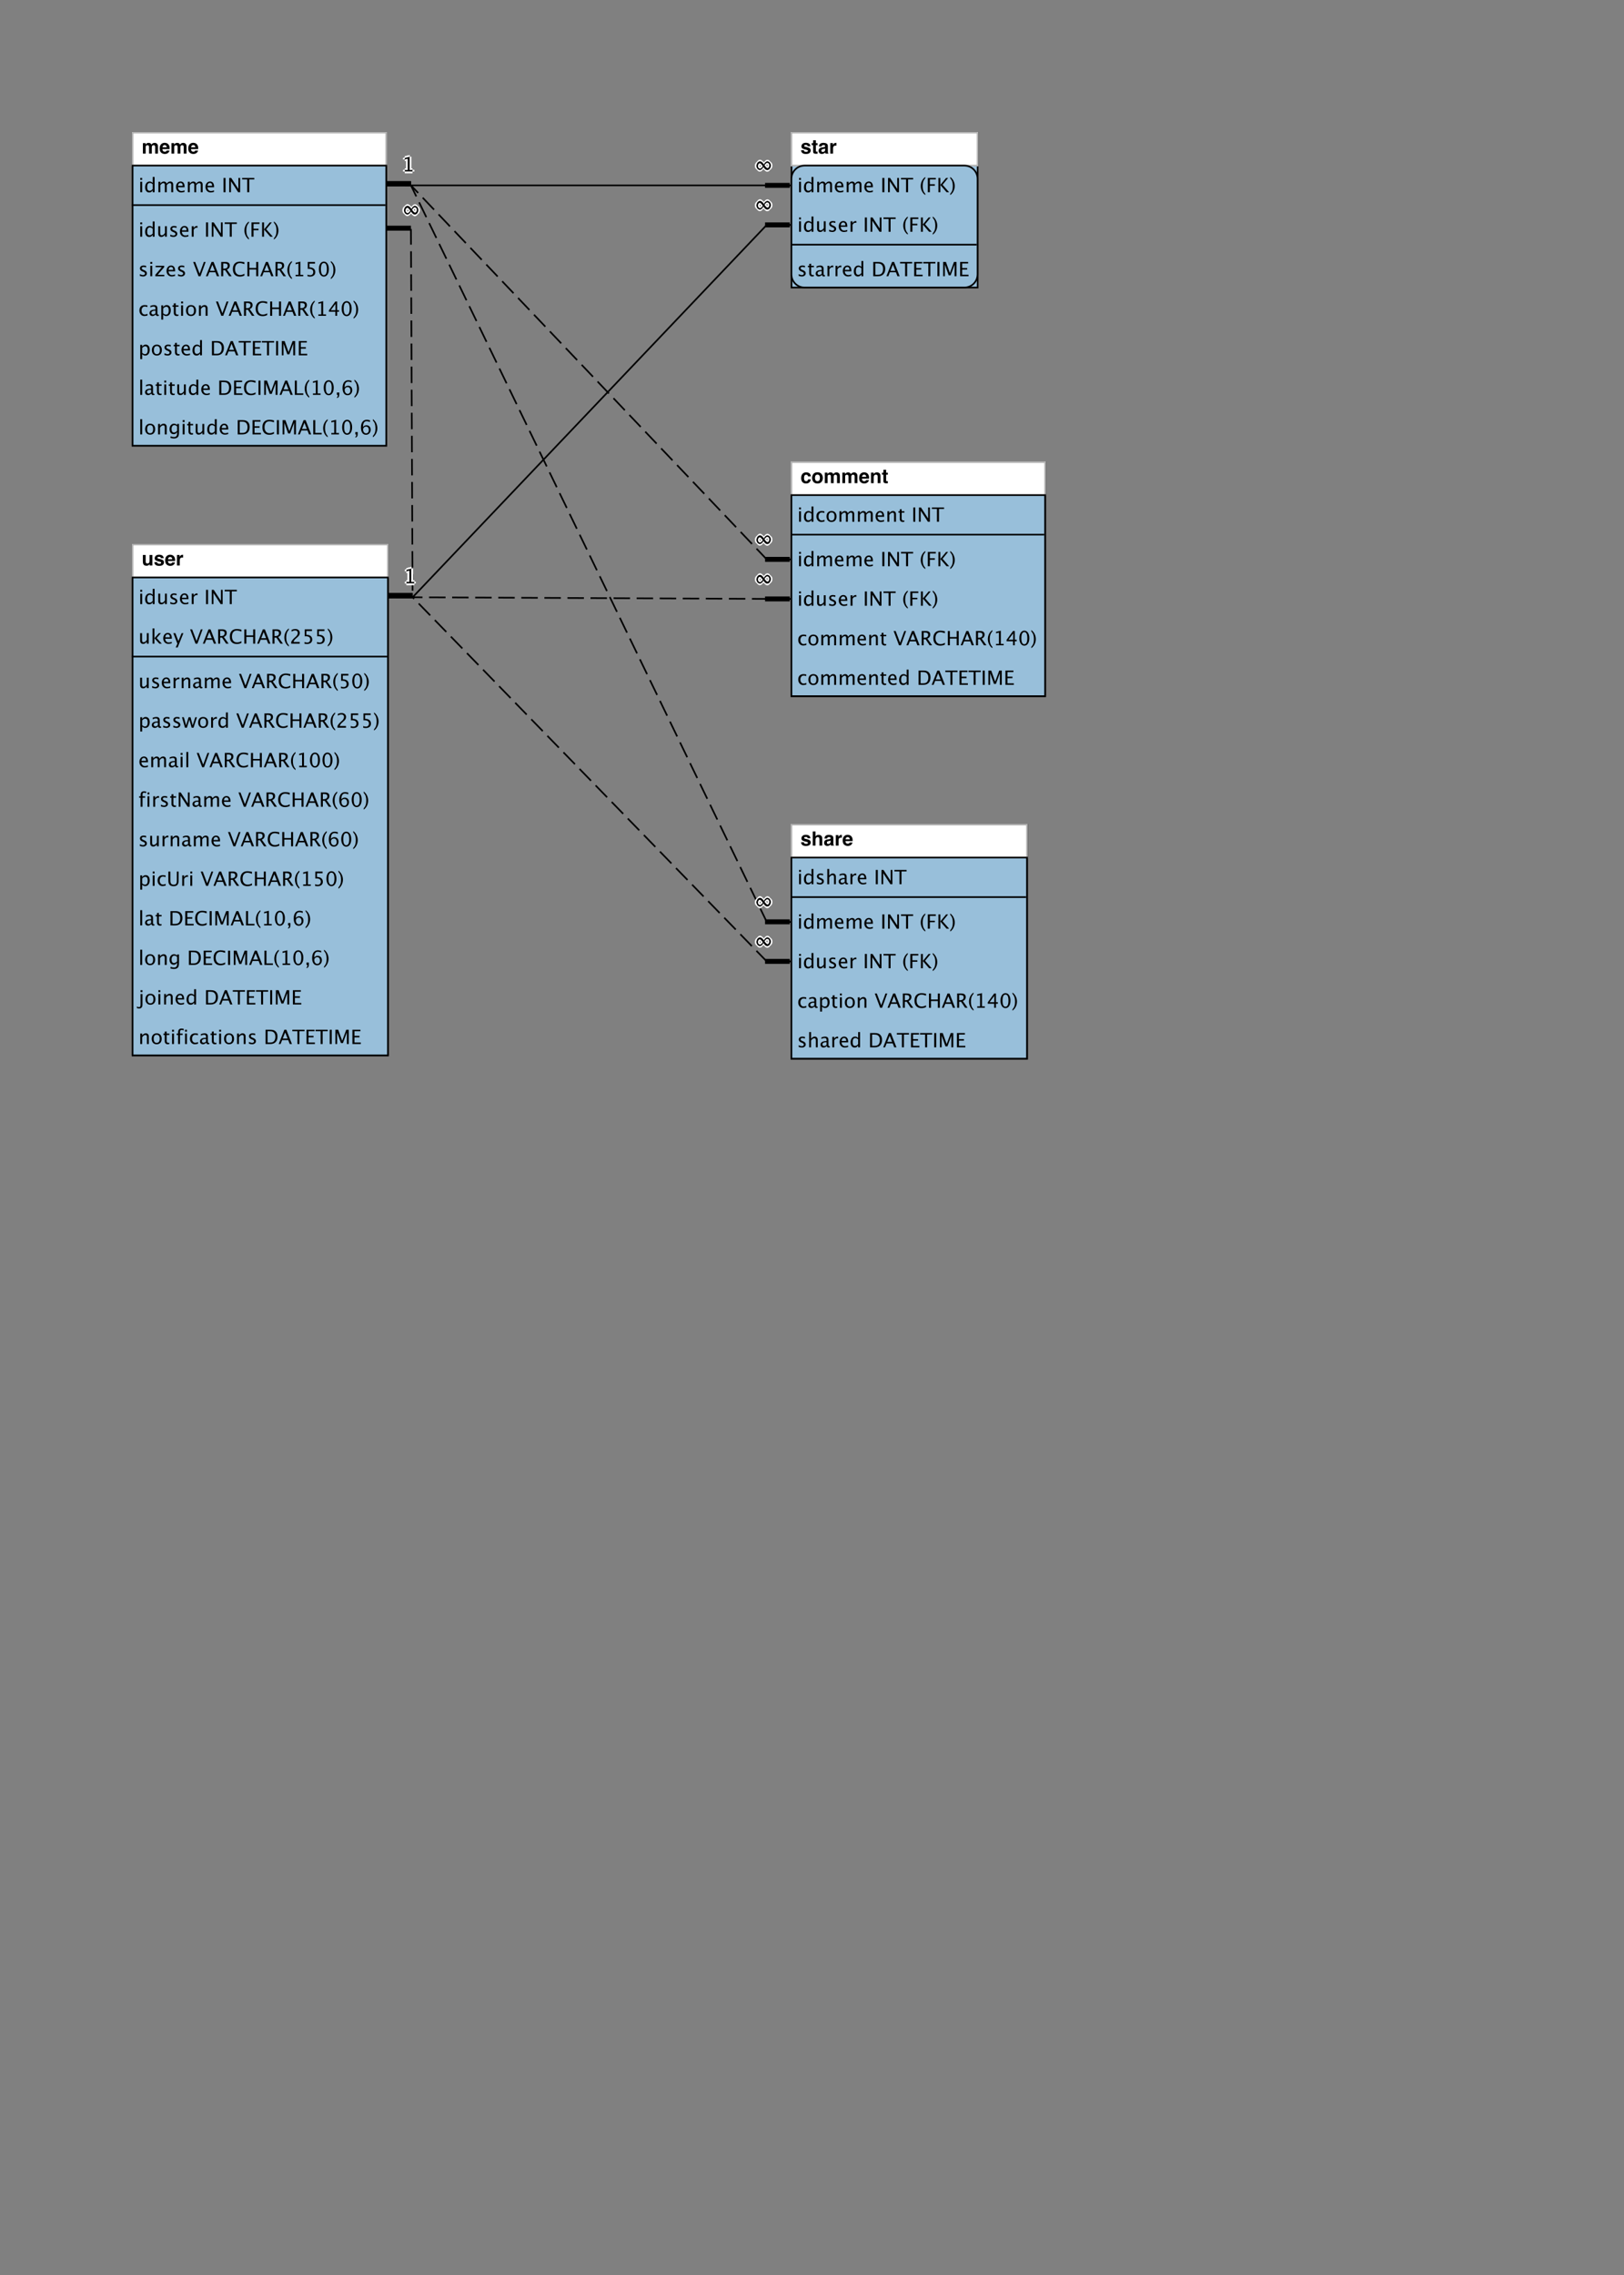 <?xml version="1.0" encoding="UTF-8"?>
<svg xmlns="http://www.w3.org/2000/svg" xmlns:xlink="http://www.w3.org/1999/xlink" width="558.992pt" height="782.901pt" viewBox="0 0 558.992 782.901" version="1.1">
<rect x="0" y="0" width="558.992" height="782.901" fill="#808080" stroke="none"/>
<defs>
<g>
<symbol overflow="visible" id="glyph0-0">
<path style="stroke:none;" d="M 1.387 -3.621 L 1.387 -1.438 C 1.387 -1.23 1.41 -1.078 1.457 -0.973 C 1.543 -0.789 1.715 -0.699 1.965 -0.699 C 2.289 -0.699 2.512 -0.828 2.633 -1.09 C 2.695 -1.23 2.723 -1.418 2.723 -1.652 L 2.723 -3.621 L 3.684 -3.621 L 3.684 0 L 2.766 0 L 2.766 -0.512 C 2.754 -0.5 2.734 -0.469 2.699 -0.41 C 2.664 -0.355 2.621 -0.309 2.57 -0.266 C 2.422 -0.133 2.281 -0.043 2.141 0.008 C 2.004 0.055 1.84 0.078 1.652 0.078 C 1.117 0.078 0.758 -0.113 0.57 -0.5 C 0.469 -0.711 0.414 -1.023 0.414 -1.438 L 0.414 -3.621 Z M 1.387 -3.621 "/>
</symbol>
<symbol overflow="visible" id="glyph0-1">
<path style="stroke:none;" d="M 1.18 -1.156 C 1.199 -0.988 1.242 -0.867 1.309 -0.797 C 1.426 -0.672 1.645 -0.609 1.961 -0.609 C 2.145 -0.609 2.293 -0.637 2.402 -0.691 C 2.512 -0.746 2.566 -0.828 2.566 -0.941 C 2.566 -1.047 2.523 -1.129 2.434 -1.184 C 2.348 -1.238 2.016 -1.332 1.449 -1.469 C 1.039 -1.57 0.75 -1.699 0.582 -1.852 C 0.414 -2 0.328 -2.219 0.328 -2.5 C 0.328 -2.836 0.461 -3.125 0.723 -3.363 C 0.984 -3.605 1.355 -3.723 1.832 -3.723 C 2.281 -3.723 2.648 -3.633 2.934 -3.453 C 3.219 -3.273 3.383 -2.961 3.426 -2.52 L 2.477 -2.52 C 2.465 -2.641 2.43 -2.734 2.375 -2.809 C 2.27 -2.938 2.094 -3 1.844 -3 C 1.637 -3 1.492 -2.969 1.402 -2.902 C 1.316 -2.84 1.273 -2.766 1.273 -2.676 C 1.273 -2.566 1.32 -2.492 1.41 -2.441 C 1.504 -2.391 1.832 -2.305 2.398 -2.18 C 2.773 -2.09 3.059 -1.957 3.246 -1.777 C 3.434 -1.594 3.523 -1.367 3.523 -1.098 C 3.523 -0.738 3.391 -0.445 3.125 -0.219 C 2.859 0.008 2.445 0.121 1.887 0.121 C 1.316 0.121 0.898 0.004 0.625 -0.238 C 0.355 -0.477 0.219 -0.785 0.219 -1.156 Z M 1.18 -1.156 "/>
</symbol>
<symbol overflow="visible" id="glyph0-2">
<path style="stroke:none;" d="M 1.359 -2.73 C 1.238 -2.594 1.164 -2.406 1.133 -2.172 L 2.605 -2.172 C 2.59 -2.422 2.512 -2.613 2.375 -2.742 C 2.238 -2.871 2.07 -2.938 1.871 -2.938 C 1.652 -2.938 1.48 -2.867 1.359 -2.73 Z M 2.684 -3.547 C 2.926 -3.434 3.125 -3.258 3.281 -3.012 C 3.422 -2.797 3.516 -2.551 3.559 -2.266 C 3.582 -2.098 3.594 -1.859 3.586 -1.547 L 1.109 -1.547 C 1.121 -1.184 1.238 -0.93 1.453 -0.785 C 1.582 -0.695 1.738 -0.648 1.922 -0.648 C 2.117 -0.648 2.277 -0.703 2.398 -0.812 C 2.465 -0.875 2.523 -0.957 2.574 -1.062 L 3.543 -1.062 C 3.516 -0.848 3.406 -0.629 3.207 -0.41 C 2.895 -0.059 2.461 0.121 1.902 0.121 C 1.441 0.121 1.035 -0.027 0.684 -0.324 C 0.332 -0.621 0.156 -1.105 0.156 -1.773 C 0.156 -2.402 0.316 -2.883 0.633 -3.215 C 0.949 -3.551 1.363 -3.719 1.871 -3.719 C 2.172 -3.719 2.441 -3.66 2.684 -3.547 Z M 2.684 -3.547 "/>
</symbol>
<symbol overflow="visible" id="glyph0-3">
<path style="stroke:none;" d="M 2.453 -3.707 C 2.465 -3.703 2.492 -3.703 2.535 -3.699 L 2.535 -2.73 C 2.477 -2.738 2.422 -2.742 2.375 -2.742 C 2.328 -2.746 2.289 -2.746 2.262 -2.746 C 1.883 -2.746 1.625 -2.625 1.496 -2.375 C 1.422 -2.234 1.387 -2.02 1.387 -1.73 L 1.387 0 L 0.434 0 L 0.434 -3.621 L 1.336 -3.621 L 1.336 -2.988 C 1.48 -3.23 1.609 -3.395 1.719 -3.484 C 1.895 -3.633 2.125 -3.707 2.41 -3.707 C 2.426 -3.707 2.441 -3.707 2.453 -3.707 Z M 2.453 -3.707 "/>
</symbol>
<symbol overflow="visible" id="glyph0-4">
<path style="stroke:none;" d="M 4.961 -3.609 C 5.113 -3.547 5.254 -3.438 5.383 -3.281 C 5.484 -3.156 5.551 -3 5.586 -2.816 C 5.609 -2.695 5.621 -2.516 5.621 -2.281 L 5.613 0 L 4.645 0 L 4.645 -2.305 C 4.645 -2.441 4.621 -2.555 4.578 -2.645 C 4.492 -2.812 4.34 -2.898 4.113 -2.898 C 3.852 -2.898 3.672 -2.789 3.57 -2.57 C 3.52 -2.457 3.496 -2.316 3.496 -2.156 L 3.496 0 L 2.543 0 L 2.543 -2.156 C 2.543 -2.371 2.52 -2.527 2.477 -2.625 C 2.395 -2.801 2.238 -2.887 2.008 -2.887 C 1.738 -2.887 1.555 -2.801 1.461 -2.625 C 1.41 -2.523 1.387 -2.375 1.387 -2.18 L 1.387 0 L 0.426 0 L 0.426 -3.613 L 1.344 -3.613 L 1.344 -3.086 C 1.461 -3.273 1.574 -3.41 1.676 -3.488 C 1.859 -3.629 2.098 -3.699 2.391 -3.699 C 2.668 -3.699 2.891 -3.641 3.062 -3.52 C 3.199 -3.406 3.305 -3.262 3.375 -3.082 C 3.5 -3.297 3.652 -3.453 3.836 -3.551 C 4.031 -3.652 4.25 -3.699 4.488 -3.699 C 4.648 -3.699 4.805 -3.668 4.961 -3.609 Z M 4.961 -3.609 "/>
</symbol>
<symbol overflow="visible" id="glyph0-5">
<path style="stroke:none;" d="M 0.07 -2.914 L 0.07 -3.586 L 0.574 -3.586 L 0.574 -4.598 L 1.512 -4.598 L 1.512 -3.586 L 2.098 -3.586 L 2.098 -2.914 L 1.512 -2.914 L 1.512 -1 C 1.512 -0.852 1.531 -0.758 1.566 -0.723 C 1.605 -0.688 1.723 -0.668 1.914 -0.668 C 1.941 -0.668 1.973 -0.668 2.004 -0.668 C 2.035 -0.672 2.07 -0.672 2.098 -0.676 L 2.098 0.035 L 1.652 0.051 C 1.203 0.066 0.898 -0.012 0.734 -0.184 C 0.629 -0.293 0.574 -0.457 0.574 -0.684 L 0.574 -2.914 Z M 0.07 -2.914 "/>
</symbol>
<symbol overflow="visible" id="glyph0-6">
<path style="stroke:none;" d="M 2.438 -1.762 C 2.379 -1.723 2.316 -1.691 2.258 -1.668 C 2.195 -1.645 2.113 -1.625 2.008 -1.605 L 1.793 -1.566 C 1.594 -1.531 1.453 -1.484 1.367 -1.434 C 1.219 -1.348 1.145 -1.215 1.145 -1.031 C 1.145 -0.871 1.191 -0.754 1.281 -0.684 C 1.371 -0.609 1.48 -0.574 1.609 -0.574 C 1.812 -0.574 2 -0.633 2.172 -0.754 C 2.344 -0.875 2.43 -1.09 2.438 -1.41 Z M 1.863 -2.203 C 2.039 -2.227 2.164 -2.254 2.238 -2.285 C 2.375 -2.344 2.441 -2.434 2.441 -2.555 C 2.441 -2.703 2.391 -2.805 2.285 -2.863 C 2.184 -2.918 2.031 -2.945 1.832 -2.945 C 1.609 -2.945 1.453 -2.891 1.359 -2.781 C 1.293 -2.699 1.246 -2.586 1.227 -2.449 L 0.312 -2.449 C 0.332 -2.766 0.422 -3.023 0.578 -3.23 C 0.828 -3.547 1.258 -3.707 1.867 -3.707 C 2.262 -3.707 2.617 -3.629 2.922 -3.473 C 3.23 -3.316 3.387 -3.016 3.387 -2.582 L 3.387 -0.922 C 3.387 -0.805 3.387 -0.664 3.391 -0.5 C 3.398 -0.379 3.418 -0.293 3.449 -0.25 C 3.48 -0.207 3.527 -0.168 3.586 -0.141 L 3.586 0 L 2.559 0 C 2.527 -0.074 2.508 -0.141 2.496 -0.207 C 2.484 -0.27 2.477 -0.344 2.473 -0.426 C 2.34 -0.285 2.191 -0.164 2.02 -0.062 C 1.816 0.055 1.586 0.113 1.328 0.113 C 1 0.113 0.73 0.02 0.516 -0.168 C 0.301 -0.355 0.195 -0.621 0.195 -0.965 C 0.195 -1.41 0.367 -1.73 0.711 -1.93 C 0.898 -2.039 1.176 -2.117 1.543 -2.164 Z M 1.863 -2.203 "/>
</symbol>
<symbol overflow="visible" id="glyph0-7">
<path style="stroke:none;" d="M 2.605 -2.32 C 2.586 -2.457 2.543 -2.578 2.469 -2.688 C 2.363 -2.832 2.195 -2.906 1.973 -2.906 C 1.652 -2.906 1.438 -2.75 1.32 -2.43 C 1.258 -2.262 1.227 -2.039 1.227 -1.762 C 1.227 -1.496 1.258 -1.281 1.32 -1.121 C 1.434 -0.82 1.645 -0.668 1.957 -0.668 C 2.18 -0.668 2.336 -0.727 2.43 -0.848 C 2.523 -0.969 2.578 -1.121 2.598 -1.312 L 3.562 -1.312 C 3.543 -1.023 3.438 -0.75 3.254 -0.496 C 2.957 -0.082 2.516 0.125 1.934 0.125 C 1.352 0.125 0.922 -0.047 0.648 -0.391 C 0.375 -0.738 0.234 -1.188 0.234 -1.738 C 0.234 -2.359 0.387 -2.844 0.691 -3.188 C 0.996 -3.535 1.414 -3.707 1.945 -3.707 C 2.398 -3.707 2.773 -3.605 3.062 -3.402 C 3.352 -3.199 3.52 -2.84 3.574 -2.32 Z M 2.605 -2.32 "/>
</symbol>
<symbol overflow="visible" id="glyph0-8">
<path style="stroke:none;" d="M 2.703 -0.965 C 2.852 -1.16 2.926 -1.441 2.926 -1.805 C 2.926 -2.168 2.852 -2.445 2.703 -2.641 C 2.555 -2.836 2.344 -2.938 2.066 -2.938 C 1.789 -2.938 1.578 -2.84 1.426 -2.641 C 1.277 -2.445 1.203 -2.168 1.203 -1.805 C 1.203 -1.441 1.277 -1.16 1.426 -0.965 C 1.574 -0.766 1.789 -0.668 2.066 -0.668 C 2.344 -0.668 2.555 -0.766 2.703 -0.965 Z M 3.461 -0.441 C 3.156 -0.062 2.691 0.125 2.07 0.125 C 1.449 0.125 0.984 -0.062 0.676 -0.441 C 0.371 -0.816 0.219 -1.273 0.219 -1.805 C 0.219 -2.328 0.371 -2.777 0.676 -3.164 C 0.984 -3.547 1.445 -3.738 2.07 -3.738 C 2.691 -3.738 3.156 -3.547 3.461 -3.164 C 3.766 -2.781 3.918 -2.328 3.918 -1.805 C 3.918 -1.273 3.766 -0.816 3.461 -0.441 Z M 3.461 -0.441 "/>
</symbol>
<symbol overflow="visible" id="glyph0-9">
<path style="stroke:none;" d="M 3.367 -3.414 C 3.605 -3.219 3.723 -2.891 3.723 -2.438 L 3.723 0 L 2.754 0 L 2.754 -2.203 C 2.754 -2.395 2.727 -2.539 2.676 -2.641 C 2.582 -2.828 2.406 -2.918 2.145 -2.918 C 1.824 -2.918 1.605 -2.785 1.484 -2.512 C 1.422 -2.367 1.391 -2.184 1.391 -1.961 L 1.391 0 L 0.449 0 L 0.449 -3.613 L 1.363 -3.613 L 1.363 -3.086 C 1.484 -3.273 1.598 -3.406 1.707 -3.488 C 1.902 -3.633 2.148 -3.707 2.449 -3.707 C 2.824 -3.707 3.129 -3.609 3.367 -3.414 Z M 3.367 -3.414 "/>
</symbol>
<symbol overflow="visible" id="glyph0-10">
<path style="stroke:none;" d="M 3.047 -3.598 C 3.23 -3.52 3.379 -3.402 3.496 -3.242 C 3.598 -3.105 3.66 -2.969 3.68 -2.824 C 3.703 -2.684 3.715 -2.449 3.715 -2.125 L 3.715 0 L 2.746 0 L 2.746 -2.203 C 2.746 -2.398 2.715 -2.555 2.648 -2.676 C 2.562 -2.844 2.398 -2.926 2.156 -2.926 C 1.906 -2.926 1.715 -2.844 1.586 -2.676 C 1.457 -2.508 1.391 -2.27 1.391 -1.961 L 1.391 0 L 0.449 0 L 0.449 -4.879 L 1.391 -4.879 L 1.391 -3.148 C 1.527 -3.359 1.688 -3.508 1.867 -3.59 C 2.047 -3.672 2.238 -3.715 2.438 -3.715 C 2.66 -3.715 2.863 -3.676 3.047 -3.598 Z M 3.047 -3.598 "/>
</symbol>
<symbol overflow="visible" id="glyph1-0">
<path style="stroke:none;" d="M 0.656 0 L 0.656 -3.609 L 1.309 -3.609 L 1.309 0 Z M 0.656 -4.262 L 0.656 -4.918 L 1.309 -4.918 L 1.309 -4.262 Z M 0.656 -4.262 "/>
</symbol>
<symbol overflow="visible" id="glyph1-1">
<path style="stroke:none;" d="M 2.969 0 L 2.969 -0.676 C 2.703 -0.168 2.305 0.082 1.766 0.082 C 1.332 0.082 0.992 -0.074 0.742 -0.391 C 0.492 -0.707 0.367 -1.141 0.367 -1.691 C 0.367 -2.293 0.512 -2.773 0.793 -3.141 C 1.074 -3.504 1.445 -3.688 1.906 -3.688 C 2.336 -3.688 2.688 -3.523 2.969 -3.195 L 2.969 -5.246 L 3.629 -5.246 L 3.629 0 Z M 2.969 -2.746 C 2.629 -3.047 2.309 -3.195 2.008 -3.195 C 1.379 -3.195 1.066 -2.715 1.066 -1.758 C 1.066 -0.914 1.344 -0.492 1.902 -0.492 C 2.266 -0.492 2.621 -0.691 2.969 -1.086 Z M 2.969 -2.746 "/>
</symbol>
<symbol overflow="visible" id="glyph1-2">
<path style="stroke:none;" d="M 2.91 0 L 2.91 -0.676 C 2.562 -0.168 2.141 0.082 1.645 0.082 C 1.328 0.082 1.078 -0.016 0.895 -0.215 C 0.707 -0.414 0.613 -0.68 0.613 -1.016 L 0.613 -3.609 L 1.27 -3.609 L 1.27 -1.23 C 1.27 -0.961 1.309 -0.766 1.387 -0.652 C 1.465 -0.539 1.598 -0.48 1.781 -0.48 C 2.18 -0.48 2.555 -0.742 2.91 -1.27 L 2.91 -3.609 L 3.562 -3.609 L 3.562 0 Z M 2.91 0 "/>
</symbol>
<symbol overflow="visible" id="glyph1-3">
<path style="stroke:none;" d="M 1.609 0.082 C 1.312 0.082 0.949 0.012 0.523 -0.125 L 0.523 -0.727 C 0.949 -0.516 1.32 -0.41 1.637 -0.41 C 1.824 -0.41 1.98 -0.461 2.105 -0.562 C 2.23 -0.664 2.293 -0.789 2.293 -0.945 C 2.293 -1.168 2.117 -1.352 1.77 -1.5 L 1.387 -1.66 C 0.824 -1.895 0.543 -2.234 0.543 -2.676 C 0.543 -2.988 0.652 -3.234 0.875 -3.418 C 1.098 -3.598 1.402 -3.688 1.789 -3.688 C 1.992 -3.688 2.242 -3.66 2.539 -3.605 L 2.676 -3.578 L 2.676 -3.031 C 2.309 -3.141 2.02 -3.195 1.805 -3.195 C 1.383 -3.195 1.172 -3.043 1.172 -2.738 C 1.172 -2.539 1.332 -2.375 1.652 -2.238 L 1.965 -2.105 C 2.324 -1.957 2.574 -1.797 2.723 -1.629 C 2.871 -1.461 2.945 -1.254 2.945 -1.004 C 2.945 -0.688 2.82 -0.426 2.57 -0.223 C 2.32 -0.02 2 0.082 1.609 0.082 Z M 1.609 0.082 "/>
</symbol>
<symbol overflow="visible" id="glyph1-4">
<path style="stroke:none;" d="M 3.297 -0.117 C 2.859 0.016 2.484 0.082 2.172 0.082 C 1.641 0.082 1.207 -0.094 0.871 -0.445 C 0.535 -0.801 0.367 -1.258 0.367 -1.82 C 0.367 -2.367 0.516 -2.816 0.812 -3.164 C 1.109 -3.516 1.484 -3.691 1.945 -3.691 C 2.383 -3.691 2.719 -3.535 2.957 -3.227 C 3.195 -2.914 3.316 -2.477 3.316 -1.902 L 3.312 -1.699 L 1.035 -1.699 C 1.133 -0.844 1.551 -0.414 2.297 -0.414 C 2.566 -0.414 2.902 -0.488 3.297 -0.633 Z M 1.066 -2.191 L 2.656 -2.191 C 2.656 -2.863 2.406 -3.199 1.906 -3.199 C 1.402 -3.199 1.125 -2.863 1.066 -2.191 Z M 1.066 -2.191 "/>
</symbol>
<symbol overflow="visible" id="glyph1-5">
<path style="stroke:none;" d="M 0.656 0 L 0.656 -3.609 L 1.309 -3.609 L 1.309 -2.93 C 1.566 -3.434 1.945 -3.688 2.438 -3.688 C 2.504 -3.688 2.574 -3.684 2.648 -3.672 L 2.648 -3.059 C 2.535 -3.098 2.434 -3.117 2.348 -3.117 C 1.934 -3.117 1.586 -2.871 1.309 -2.379 L 1.309 0 Z M 0.656 0 "/>
</symbol>
<symbol overflow="visible" id="glyph1-6">
<path style="stroke:none;" d=""/>
</symbol>
<symbol overflow="visible" id="glyph1-7">
<path style="stroke:none;" d="M 0.633 0 L 0.633 -4.918 L 1.328 -4.918 L 1.328 0 Z M 0.633 0 "/>
</symbol>
<symbol overflow="visible" id="glyph1-8">
<path style="stroke:none;" d="M 0.633 0 L 0.633 -4.918 L 1.32 -4.918 L 3.793 -1.121 L 3.793 -4.918 L 4.391 -4.918 L 4.391 0 L 3.711 0 L 1.23 -3.797 L 1.23 0 Z M 0.633 0 "/>
</symbol>
<symbol overflow="visible" id="glyph1-9">
<path style="stroke:none;" d="M 1.805 0 L 1.805 -4.395 L 0.059 -4.395 L 0.059 -4.918 L 4.246 -4.918 L 4.246 -4.395 L 2.5 -4.395 L 2.5 0 Z M 1.805 0 "/>
</symbol>
<symbol overflow="visible" id="glyph1-10">
<path style="stroke:none;" d="M 0.656 0 L 0.656 -5.246 L 1.309 -5.246 L 1.309 -1.855 L 2.836 -3.609 L 3.543 -3.609 L 2.082 -1.922 L 3.844 0 L 3.008 0 L 1.309 -1.852 L 1.309 0 Z M 0.656 0 "/>
</symbol>
<symbol overflow="visible" id="glyph1-11">
<path style="stroke:none;" d="M 0.863 1.312 L 1.449 0 L 0.055 -3.609 L 0.762 -3.609 L 1.793 -0.891 L 2.898 -3.609 L 3.516 -3.609 L 1.543 1.312 Z M 0.863 1.312 "/>
</symbol>
<symbol overflow="visible" id="glyph1-12">
<path style="stroke:none;" d="M 1.977 0 L 0.121 -4.918 L 0.816 -4.918 L 2.34 -0.891 L 3.809 -4.918 L 4.418 -4.918 L 2.633 0 Z M 1.977 0 "/>
</symbol>
<symbol overflow="visible" id="glyph1-13">
<path style="stroke:none;" d="M 3.125 -1.879 L 2.289 -4 L 1.449 -1.879 Z M 3.863 0 L 3.328 -1.363 L 1.246 -1.363 L 0.703 0 L 0.055 0 L 2.008 -4.918 L 2.699 -4.918 L 4.617 0 Z M 3.863 0 "/>
</symbol>
<symbol overflow="visible" id="glyph1-14">
<path style="stroke:none;" d="M 0.633 0 L 0.633 -4.918 L 2.121 -4.918 C 2.594 -4.918 2.957 -4.812 3.207 -4.605 C 3.457 -4.395 3.586 -4.094 3.586 -3.695 C 3.586 -3.043 3.254 -2.578 2.59 -2.301 L 4.23 0 L 3.375 0 L 1.977 -2.078 L 1.324 -2.078 L 1.324 0 Z M 1.324 -2.602 L 1.551 -2.602 C 2.43 -2.602 2.867 -2.945 2.867 -3.633 C 2.867 -4.141 2.5 -4.395 1.766 -4.395 L 1.324 -4.395 Z M 1.324 -2.602 "/>
</symbol>
<symbol overflow="visible" id="glyph1-15">
<path style="stroke:none;" d="M 2.742 0.121 C 1.977 0.121 1.387 -0.102 0.969 -0.551 C 0.555 -1 0.344 -1.633 0.344 -2.453 C 0.344 -3.273 0.559 -3.91 0.98 -4.363 C 1.406 -4.812 2.004 -5.039 2.773 -5.039 C 3.215 -5.039 3.73 -4.969 4.32 -4.824 L 4.32 -4.168 C 3.648 -4.402 3.129 -4.52 2.766 -4.52 C 2.23 -4.52 1.816 -4.336 1.523 -3.977 C 1.23 -3.617 1.086 -3.105 1.086 -2.449 C 1.086 -1.82 1.242 -1.328 1.555 -0.965 C 1.867 -0.602 2.293 -0.422 2.832 -0.422 C 3.297 -0.422 3.797 -0.566 4.328 -0.852 L 4.328 -0.254 C 3.844 -0.004 3.312 0.121 2.742 0.121 Z M 2.742 0.121 "/>
</symbol>
<symbol overflow="visible" id="glyph1-16">
<path style="stroke:none;" d="M 0.633 0 L 0.633 -4.918 L 1.332 -4.918 L 1.332 -2.844 L 3.672 -2.844 L 3.672 -4.918 L 4.367 -4.918 L 4.367 0 L 3.672 0 L 3.672 -2.32 L 1.332 -2.32 L 1.332 0 Z M 0.633 0 "/>
</symbol>
<symbol overflow="visible" id="glyph1-17">
<path style="stroke:none;" d="M 1.965 0.531 L 1.965 0.984 C 1.488 0.656 1.109 0.215 0.828 -0.344 C 0.547 -0.902 0.41 -1.5 0.41 -2.133 C 0.41 -2.766 0.547 -3.359 0.828 -3.918 C 1.109 -4.477 1.488 -4.918 1.965 -5.246 L 1.965 -4.793 C 1.641 -4.438 1.41 -4.059 1.27 -3.652 C 1.133 -3.242 1.062 -2.738 1.062 -2.133 C 1.062 -1.527 1.133 -1.02 1.27 -0.609 C 1.41 -0.203 1.641 0.176 1.965 0.531 Z M 1.965 0.531 "/>
</symbol>
<symbol overflow="visible" id="glyph1-18">
<path style="stroke:none;" d="M 0.566 0 L 0.566 -0.574 C 0.754 -1.02 1.141 -1.504 1.723 -2.031 L 2.098 -2.363 C 2.578 -2.801 2.82 -3.234 2.82 -3.664 C 2.82 -3.938 2.738 -4.156 2.574 -4.312 C 2.41 -4.469 2.18 -4.547 1.895 -4.547 C 1.555 -4.547 1.152 -4.414 0.688 -4.152 L 0.688 -4.73 C 1.125 -4.938 1.559 -5.039 1.988 -5.039 C 2.449 -5.039 2.816 -4.914 3.098 -4.668 C 3.375 -4.418 3.516 -4.09 3.516 -3.68 C 3.516 -3.387 3.445 -3.125 3.305 -2.898 C 3.164 -2.668 2.902 -2.391 2.52 -2.066 L 2.266 -1.852 C 1.742 -1.406 1.438 -0.98 1.355 -0.574 L 3.492 -0.574 L 3.492 0 Z M 0.566 0 "/>
</symbol>
<symbol overflow="visible" id="glyph1-19">
<path style="stroke:none;" d="M 0.828 0.02 L 0.828 -0.566 C 1.152 -0.434 1.461 -0.367 1.758 -0.367 C 2.082 -0.367 2.336 -0.465 2.52 -0.656 C 2.703 -0.844 2.797 -1.105 2.797 -1.441 C 2.797 -2.18 2.289 -2.547 1.273 -2.547 C 1.156 -2.547 1.035 -2.539 0.91 -2.523 L 0.91 -4.918 L 3.398 -4.918 L 3.398 -4.344 L 1.484 -4.344 L 1.484 -3.051 C 2.117 -3.051 2.609 -2.906 2.965 -2.613 C 3.316 -2.324 3.496 -1.922 3.496 -1.41 C 3.496 -0.93 3.332 -0.555 3.012 -0.285 C 2.688 -0.012 2.242 0.121 1.672 0.121 C 1.422 0.121 1.141 0.09 0.828 0.02 Z M 0.828 0.02 "/>
</symbol>
<symbol overflow="visible" id="glyph1-20">
<path style="stroke:none;" d="M 0.246 0.531 L 0.246 0.984 C 0.723 0.656 1.102 0.215 1.383 -0.344 C 1.664 -0.902 1.805 -1.5 1.805 -2.133 C 1.805 -2.766 1.664 -3.359 1.383 -3.918 C 1.102 -4.477 0.723 -4.918 0.246 -5.246 L 0.246 -4.793 C 0.57 -4.438 0.805 -4.059 0.941 -3.652 C 1.078 -3.242 1.148 -2.738 1.148 -2.133 C 1.148 -1.527 1.082 -1.02 0.941 -0.609 C 0.805 -0.203 0.57 0.176 0.246 0.531 Z M 0.246 0.531 "/>
</symbol>
<symbol overflow="visible" id="glyph1-21">
<path style="stroke:none;" d="M 0.656 0 L 0.656 -3.609 L 1.309 -3.609 L 1.309 -2.93 C 1.652 -3.434 2.078 -3.688 2.578 -3.688 C 2.891 -3.688 3.141 -3.59 3.324 -3.391 C 3.512 -3.191 3.605 -2.926 3.605 -2.59 L 3.605 0 L 2.949 0 L 2.949 -2.379 C 2.949 -2.648 2.91 -2.836 2.832 -2.953 C 2.754 -3.066 2.625 -3.121 2.441 -3.121 C 2.039 -3.121 1.664 -2.859 1.309 -2.336 L 1.309 0 Z M 0.656 0 "/>
</symbol>
<symbol overflow="visible" id="glyph1-22">
<path style="stroke:none;" d="M 2.516 -0.457 C 2.121 -0.098 1.746 0.082 1.383 0.082 C 1.082 0.082 0.836 -0.012 0.637 -0.199 C 0.441 -0.387 0.344 -0.621 0.344 -0.906 C 0.344 -1.301 0.508 -1.605 0.84 -1.816 C 1.172 -2.027 1.645 -2.133 2.262 -2.133 L 2.418 -2.133 L 2.418 -2.566 C 2.418 -2.984 2.203 -3.195 1.773 -3.195 C 1.43 -3.195 1.055 -3.09 0.656 -2.875 L 0.656 -3.418 C 1.098 -3.598 1.508 -3.688 1.895 -3.688 C 2.297 -3.688 2.594 -3.598 2.785 -3.414 C 2.977 -3.234 3.074 -2.949 3.074 -2.566 L 3.074 -0.934 C 3.074 -0.559 3.188 -0.371 3.418 -0.371 C 3.445 -0.371 3.488 -0.375 3.543 -0.387 L 3.59 -0.023 C 3.441 0.047 3.277 0.082 3.098 0.082 C 2.793 0.082 2.598 -0.098 2.516 -0.457 Z M 2.418 -0.812 L 2.418 -1.746 L 2.199 -1.754 C 1.84 -1.754 1.551 -1.688 1.328 -1.551 C 1.105 -1.414 0.996 -1.234 0.996 -1.012 C 0.996 -0.855 1.051 -0.723 1.164 -0.613 C 1.273 -0.504 1.41 -0.453 1.566 -0.453 C 1.84 -0.453 2.125 -0.574 2.418 -0.812 Z M 2.418 -0.812 "/>
</symbol>
<symbol overflow="visible" id="glyph1-23">
<path style="stroke:none;" d="M 0.656 0 L 0.656 -3.609 L 1.309 -3.609 L 1.309 -2.93 C 1.629 -3.434 2.039 -3.688 2.539 -3.688 C 3.02 -3.688 3.348 -3.434 3.523 -2.93 C 3.836 -3.438 4.238 -3.691 4.734 -3.691 C 5.055 -3.691 5.301 -3.598 5.473 -3.41 C 5.648 -3.223 5.738 -2.961 5.738 -2.625 L 5.738 0 L 5.078 0 L 5.078 -2.52 C 5.078 -2.934 4.918 -3.141 4.59 -3.141 C 4.25 -3.141 3.898 -2.898 3.523 -2.418 L 3.523 0 L 2.867 0 L 2.867 -2.52 C 2.867 -2.934 2.699 -3.141 2.367 -3.141 C 2.039 -3.141 1.684 -2.902 1.309 -2.418 L 1.309 0 Z M 0.656 0 "/>
</symbol>
<symbol overflow="visible" id="glyph1-24">
<path style="stroke:none;" d="M 2.133 0.121 C 1.625 0.121 1.215 -0.117 0.902 -0.594 C 0.59 -1.07 0.434 -1.691 0.434 -2.461 C 0.434 -3.238 0.59 -3.859 0.906 -4.332 C 1.223 -4.805 1.637 -5.039 2.152 -5.039 C 2.668 -5.039 3.086 -4.805 3.398 -4.332 C 3.715 -3.859 3.875 -3.238 3.875 -2.473 C 3.875 -1.684 3.715 -1.055 3.398 -0.582 C 3.082 -0.113 2.66 0.121 2.133 0.121 Z M 2.141 -0.367 C 2.832 -0.367 3.18 -1.074 3.18 -2.48 C 3.18 -3.859 2.836 -4.547 2.152 -4.547 C 1.469 -4.547 1.129 -3.852 1.129 -2.461 C 1.129 -1.066 1.465 -0.367 2.141 -0.367 Z M 2.141 -0.367 "/>
</symbol>
<symbol overflow="visible" id="glyph1-25">
<path style="stroke:none;" d="M 0.656 1.312 L 0.656 -3.609 L 1.309 -3.609 L 1.309 -2.93 C 1.578 -3.434 1.98 -3.688 2.516 -3.688 C 2.949 -3.688 3.289 -3.527 3.539 -3.211 C 3.789 -2.895 3.914 -2.461 3.914 -1.914 C 3.914 -1.316 3.773 -0.832 3.488 -0.465 C 3.207 -0.098 2.836 0.082 2.375 0.082 C 1.949 0.082 1.594 -0.082 1.309 -0.41 L 1.309 1.312 Z M 1.309 -0.859 C 1.645 -0.559 1.965 -0.41 2.273 -0.41 C 2.902 -0.41 3.215 -0.887 3.215 -1.848 C 3.215 -2.691 2.938 -3.117 2.379 -3.117 C 2.012 -3.117 1.656 -2.918 1.309 -2.52 Z M 1.309 -0.859 "/>
</symbol>
<symbol overflow="visible" id="glyph1-26">
<path style="stroke:none;" d="M 1.074 0 L 0.039 -3.609 L 0.68 -3.609 L 1.473 -0.812 L 2.324 -3.609 L 2.98 -3.609 L 3.727 -0.812 L 4.633 -3.609 L 5.195 -3.609 L 4.02 0 L 3.363 0 L 2.598 -2.793 L 1.734 0 Z M 1.074 0 "/>
</symbol>
<symbol overflow="visible" id="glyph1-27">
<path style="stroke:none;" d="M 2.066 0.082 C 1.551 0.082 1.137 -0.09 0.832 -0.43 C 0.523 -0.773 0.367 -1.23 0.367 -1.805 C 0.367 -2.383 0.523 -2.844 0.832 -3.18 C 1.141 -3.52 1.559 -3.688 2.09 -3.688 C 2.617 -3.688 3.039 -3.52 3.348 -3.18 C 3.656 -2.844 3.809 -2.387 3.809 -1.809 C 3.809 -1.223 3.656 -0.758 3.344 -0.422 C 3.035 -0.086 2.609 0.082 2.066 0.082 Z M 2.074 -0.41 C 2.77 -0.41 3.117 -0.875 3.117 -1.809 C 3.117 -2.734 2.773 -3.195 2.09 -3.195 C 1.406 -3.195 1.066 -2.73 1.066 -1.805 C 1.066 -0.875 1.402 -0.41 2.074 -0.41 Z M 2.074 -0.41 "/>
</symbol>
<symbol overflow="visible" id="glyph1-28">
<path style="stroke:none;" d="M 0.656 0 L 0.656 -5.246 L 1.309 -5.246 L 1.309 0 Z M 0.656 0 "/>
</symbol>
<symbol overflow="visible" id="glyph1-29">
<path style="stroke:none;" d="M 1.023 0 L 1.023 -0.492 L 2.008 -0.492 L 2.008 -4.371 L 1.023 -4.125 L 1.023 -4.629 L 2.664 -5.039 L 2.664 -0.492 L 3.648 -0.492 L 3.648 0 Z M 1.023 0 "/>
</symbol>
<symbol overflow="visible" id="glyph1-30">
<path style="stroke:none;" d="M 1.434 -3.117 L 1.434 0 L 0.777 0 L 0.777 -3.117 L 0.266 -3.117 L 0.266 -3.609 L 0.777 -3.609 L 0.777 -4.039 C 0.777 -4.898 1.168 -5.328 1.953 -5.328 C 2.172 -5.328 2.422 -5.293 2.699 -5.219 L 2.699 -4.699 C 2.406 -4.789 2.172 -4.836 1.992 -4.836 C 1.777 -4.836 1.633 -4.785 1.555 -4.684 C 1.477 -4.578 1.434 -4.387 1.434 -4.109 L 1.434 -3.609 L 2.336 -3.609 L 2.336 -3.117 Z M 1.434 -3.117 "/>
</symbol>
<symbol overflow="visible" id="glyph1-31">
<path style="stroke:none;" d="M 1.738 0.082 C 1.406 0.082 1.145 -0.012 0.961 -0.203 C 0.773 -0.395 0.68 -0.656 0.68 -0.996 L 0.68 -3.117 L 0.23 -3.117 L 0.23 -3.609 L 0.68 -3.609 L 0.68 -4.262 L 1.336 -4.324 L 1.336 -3.609 L 2.277 -3.609 L 2.277 -3.117 L 1.336 -3.117 L 1.336 -1.117 C 1.336 -0.645 1.539 -0.41 1.945 -0.41 C 2.031 -0.41 2.137 -0.422 2.262 -0.453 L 2.262 0 C 2.059 0.055 1.887 0.082 1.738 0.082 Z M 1.738 0.082 "/>
</symbol>
<symbol overflow="visible" id="glyph1-32">
<path style="stroke:none;" d="M 1.168 -2.547 C 1.48 -2.953 1.875 -3.156 2.348 -3.156 C 2.777 -3.156 3.129 -3.012 3.402 -2.73 C 3.676 -2.445 3.812 -2.078 3.812 -1.633 C 3.812 -1.121 3.66 -0.703 3.352 -0.371 C 3.047 -0.043 2.656 0.121 2.188 0.121 C 1.645 0.121 1.219 -0.094 0.914 -0.531 C 0.609 -0.969 0.457 -1.574 0.457 -2.348 C 0.457 -3.199 0.629 -3.863 0.98 -4.336 C 1.332 -4.809 1.828 -5.043 2.465 -5.043 C 2.758 -5.043 3.121 -4.98 3.562 -4.855 L 3.562 -4.285 C 3.098 -4.461 2.719 -4.551 2.426 -4.551 C 1.59 -4.551 1.168 -3.883 1.168 -2.547 Z M 3.156 -1.488 C 3.156 -1.859 3.07 -2.152 2.906 -2.363 C 2.738 -2.578 2.504 -2.684 2.211 -2.684 C 1.934 -2.684 1.695 -2.59 1.496 -2.406 C 1.297 -2.219 1.195 -1.996 1.195 -1.734 C 1.195 -1.32 1.289 -0.992 1.48 -0.742 C 1.668 -0.492 1.922 -0.367 2.23 -0.367 C 2.512 -0.367 2.738 -0.469 2.906 -0.672 C 3.074 -0.875 3.156 -1.148 3.156 -1.488 Z M 3.156 -1.488 "/>
</symbol>
<symbol overflow="visible" id="glyph1-33">
<path style="stroke:none;" d="M 2.062 0.082 C 1.574 0.082 1.172 -0.098 0.852 -0.457 C 0.531 -0.82 0.367 -1.273 0.367 -1.824 C 0.367 -2.41 0.527 -2.867 0.844 -3.195 C 1.164 -3.523 1.605 -3.688 2.176 -3.688 C 2.457 -3.688 2.773 -3.648 3.121 -3.57 L 3.121 -3.023 C 2.75 -3.133 2.449 -3.188 2.215 -3.188 C 1.883 -3.188 1.613 -3.059 1.41 -2.809 C 1.207 -2.559 1.105 -2.223 1.105 -1.805 C 1.105 -1.398 1.211 -1.07 1.418 -0.82 C 1.625 -0.57 1.898 -0.445 2.234 -0.445 C 2.535 -0.445 2.844 -0.523 3.16 -0.676 L 3.16 -0.109 C 2.738 0.02 2.371 0.082 2.062 0.082 Z M 2.062 0.082 "/>
</symbol>
<symbol overflow="visible" id="glyph1-34">
<path style="stroke:none;" d="M 0.594 -4.918 L 1.293 -4.918 L 1.293 -1.812 C 1.293 -1.32 1.383 -0.961 1.566 -0.734 C 1.75 -0.512 2.039 -0.398 2.438 -0.398 C 2.828 -0.398 3.105 -0.504 3.266 -0.715 C 3.43 -0.926 3.512 -1.285 3.512 -1.789 L 3.512 -4.918 L 4.121 -4.918 L 4.121 -1.801 C 4.121 -1.129 3.984 -0.641 3.707 -0.336 C 3.434 -0.031 2.992 0.121 2.391 0.121 C 1.777 0.121 1.324 -0.035 1.031 -0.352 C 0.738 -0.668 0.594 -1.16 0.594 -1.82 Z M 0.594 -4.918 "/>
</symbol>
<symbol overflow="visible" id="glyph1-35">
<path style="stroke:none;" d="M 0.633 0 L 0.633 -4.918 L 2.27 -4.918 C 2.758 -4.918 3.148 -4.863 3.449 -4.754 C 3.75 -4.645 4.008 -4.461 4.23 -4.203 C 4.578 -3.789 4.75 -3.246 4.75 -2.574 C 4.75 -1.758 4.535 -1.125 4.102 -0.676 C 3.672 -0.227 3.062 0 2.277 0 Z M 1.332 -0.523 L 2.227 -0.523 C 2.863 -0.523 3.316 -0.691 3.582 -1.035 C 3.867 -1.402 4.008 -1.891 4.008 -2.508 C 4.008 -3.086 3.867 -3.539 3.586 -3.871 C 3.418 -4.07 3.215 -4.211 2.977 -4.285 C 2.738 -4.359 2.383 -4.395 1.906 -4.395 L 1.332 -4.395 Z M 1.332 -0.523 "/>
</symbol>
<symbol overflow="visible" id="glyph1-36">
<path style="stroke:none;" d="M 0.633 0 L 0.633 -4.918 L 3.383 -4.918 L 3.383 -4.395 L 1.332 -4.395 L 1.332 -2.816 L 3.051 -2.816 L 3.051 -2.301 L 1.332 -2.301 L 1.332 -0.523 L 3.523 -0.523 L 3.523 0 Z M 0.633 0 "/>
</symbol>
<symbol overflow="visible" id="glyph1-37">
<path style="stroke:none;" d="M 0.633 0 L 0.633 -4.918 L 1.602 -4.918 L 2.965 -1.113 L 4.363 -4.918 L 5.23 -4.918 L 5.23 0 L 4.578 0 L 4.578 -4 L 3.223 -0.328 L 2.547 -0.328 L 1.23 -4.008 L 1.23 0 Z M 0.633 0 "/>
</symbol>
<symbol overflow="visible" id="glyph1-38">
<path style="stroke:none;" d="M 0.633 0 L 0.633 -4.918 L 1.332 -4.918 L 1.332 -0.523 L 3.543 -0.523 L 3.543 0 Z M 0.633 0 "/>
</symbol>
<symbol overflow="visible" id="glyph1-39">
<path style="stroke:none;" d="M 0.664 1.066 L 0.664 0.82 C 0.875 0.762 0.984 0.508 0.984 0.066 L 0.984 0 L 0.664 0 L 0.664 -0.82 L 1.484 -0.82 L 1.484 -0.109 C 1.484 0.617 1.211 1.012 0.664 1.066 Z M 0.664 1.066 "/>
</symbol>
<symbol overflow="visible" id="glyph1-40">
<path style="stroke:none;" d="M 0.668 1.199 L 0.742 0.633 C 1.121 0.812 1.496 0.898 1.863 0.898 C 2.602 0.898 2.969 0.508 2.969 -0.273 L 2.969 -0.84 C 2.727 -0.336 2.332 -0.082 1.781 -0.082 C 1.348 -0.082 1.004 -0.242 0.75 -0.555 C 0.496 -0.871 0.367 -1.293 0.367 -1.828 C 0.367 -2.375 0.516 -2.824 0.805 -3.168 C 1.094 -3.516 1.469 -3.688 1.93 -3.688 C 2.332 -3.688 2.68 -3.523 2.969 -3.195 L 2.969 -3.609 L 3.629 -3.609 L 3.629 -0.984 C 3.629 -0.418 3.598 0 3.539 0.27 C 3.48 0.543 3.371 0.766 3.207 0.938 C 2.922 1.242 2.48 1.391 1.875 1.391 C 1.457 1.391 1.055 1.328 0.668 1.199 Z M 2.969 -1.25 L 2.969 -2.746 C 2.68 -3.047 2.367 -3.195 2.031 -3.195 C 1.73 -3.195 1.492 -3.074 1.32 -2.832 C 1.152 -2.59 1.066 -2.262 1.066 -1.84 C 1.066 -1.051 1.344 -0.656 1.898 -0.656 C 2.277 -0.656 2.637 -0.852 2.969 -1.25 Z M 2.969 -1.25 "/>
</symbol>
<symbol overflow="visible" id="glyph1-41">
<path style="stroke:none;" d="M -0.512 1.227 L -0.512 0.707 C -0.207 0.836 0.027 0.898 0.188 0.898 C 0.418 0.898 0.57 0.84 0.645 0.723 C 0.719 0.602 0.758 0.359 0.758 0 L 0.758 -3.609 L 1.414 -3.609 L 1.414 0 C 1.414 0.93 1.023 1.391 0.238 1.391 C 0.008 1.391 -0.242 1.336 -0.512 1.227 Z M 0.758 -4.262 L 0.758 -4.918 L 1.414 -4.918 L 1.414 -4.262 Z M 0.758 -4.262 "/>
</symbol>
<symbol overflow="visible" id="glyph1-42">
<path style="stroke:none;" d="M 0.633 0 L 0.633 -4.918 L 3.383 -4.918 L 3.383 -4.395 L 1.332 -4.395 L 1.332 -2.746 L 3.055 -2.746 L 3.055 -2.23 L 1.332 -2.23 L 1.332 0 Z M 0.633 0 "/>
</symbol>
<symbol overflow="visible" id="glyph1-43">
<path style="stroke:none;" d="M 0.633 0 L 0.633 -4.918 L 1.289 -4.918 L 1.289 -2.496 L 3.277 -4.918 L 3.98 -4.918 L 2.055 -2.57 L 4.32 0 L 3.438 0 L 1.289 -2.492 L 1.289 0 Z M 0.633 0 "/>
</symbol>
<symbol overflow="visible" id="glyph1-44">
<path style="stroke:none;" d="M 0.41 0 L 0.41 -0.492 L 2.641 -3.117 L 0.512 -3.117 L 0.512 -3.609 L 3.449 -3.609 L 3.449 -3.117 L 1.215 -0.492 L 3.492 -0.492 L 3.492 0 Z M 0.41 0 "/>
</symbol>
<symbol overflow="visible" id="glyph1-45">
<path style="stroke:none;" d="M 2.562 0 L 2.562 -1.391 L 0.348 -1.391 L 0.348 -1.887 L 2.562 -4.918 L 3.176 -4.918 L 3.176 -1.926 L 3.832 -1.926 L 3.832 -1.391 L 3.176 -1.391 L 3.176 0 Z M 0.988 -1.926 L 2.605 -1.926 L 2.605 -4.113 Z M 0.988 -1.926 "/>
</symbol>
<symbol overflow="visible" id="glyph1-46">
<path style="stroke:none;" d="M 0.656 0 L 0.656 -5.246 L 1.309 -5.246 L 1.309 -2.93 C 1.652 -3.434 2.078 -3.688 2.578 -3.688 C 2.891 -3.688 3.141 -3.59 3.324 -3.391 C 3.512 -3.191 3.605 -2.926 3.605 -2.59 L 3.605 0 L 2.949 0 L 2.949 -2.379 C 2.949 -2.648 2.91 -2.836 2.832 -2.953 C 2.754 -3.066 2.625 -3.121 2.441 -3.121 C 2.039 -3.121 1.664 -2.859 1.309 -2.336 L 1.309 0 Z M 0.656 0 "/>
</symbol>
<symbol overflow="visible" id="glyph1-47">
<path style="stroke:none;" d="M 3.281 -2.391 C 3.449 -2.738 3.633 -2.996 3.836 -3.168 C 4.035 -3.34 4.254 -3.43 4.484 -3.43 C 4.812 -3.43 5.09 -3.293 5.316 -3.02 C 5.543 -2.746 5.656 -2.41 5.656 -2.02 C 5.656 -1.594 5.535 -1.227 5.289 -0.918 C 5.043 -0.609 4.75 -0.457 4.41 -0.457 C 4.207 -0.457 3.996 -0.543 3.781 -0.723 C 3.562 -0.902 3.34 -1.168 3.113 -1.527 C 2.941 -1.184 2.758 -0.922 2.555 -0.75 C 2.355 -0.578 2.141 -0.492 1.91 -0.492 C 1.586 -0.492 1.309 -0.629 1.078 -0.902 C 0.852 -1.176 0.738 -1.508 0.738 -1.898 C 0.738 -2.324 0.859 -2.691 1.105 -3 C 1.352 -3.309 1.645 -3.465 1.984 -3.465 C 2.184 -3.465 2.395 -3.375 2.609 -3.195 C 2.828 -3.016 3.051 -2.75 3.281 -2.391 Z M 2.898 -1.816 L 2.824 -1.922 C 2.566 -2.27 2.375 -2.5 2.254 -2.617 C 2.129 -2.73 2.004 -2.785 1.883 -2.785 C 1.707 -2.785 1.555 -2.695 1.43 -2.512 C 1.305 -2.328 1.242 -2.105 1.242 -1.84 C 1.242 -1.59 1.312 -1.383 1.449 -1.215 C 1.586 -1.047 1.758 -0.965 1.965 -0.965 C 2.117 -0.965 2.273 -1.035 2.43 -1.176 C 2.586 -1.316 2.742 -1.531 2.898 -1.816 Z M 3.496 -2.102 L 3.574 -1.996 C 3.785 -1.707 3.969 -1.492 4.125 -1.348 C 4.281 -1.203 4.41 -1.133 4.512 -1.133 C 4.691 -1.133 4.844 -1.227 4.965 -1.41 C 5.09 -1.594 5.152 -1.816 5.152 -2.078 C 5.152 -2.328 5.082 -2.539 4.945 -2.707 C 4.809 -2.875 4.637 -2.957 4.43 -2.957 C 4.273 -2.957 4.117 -2.887 3.961 -2.742 C 3.805 -2.598 3.648 -2.387 3.496 -2.102 Z M 3.496 -2.102 "/>
</symbol>
</g>
</defs>
<g id="surface817">
<path style="fill:none;stroke-width:1;stroke-linecap:butt;stroke-linejoin:miter;stroke:rgb(0%,0%,0%);stroke-opacity:1;stroke-dasharray:10,4;stroke-miterlimit:10;" d="M 0.501 0.499 L 15.501 0.499 L 16.5 223.5 L 1.5 223.5 " transform="matrix(0.567,0,0,0.567,132.661,78.803)"/>
<path style="fill:none;stroke-width:3;stroke-linecap:butt;stroke-linejoin:miter;stroke:rgb(0%,0%,0%);stroke-opacity:1;stroke-miterlimit:10;" d="M 0.5 0.501 L 0.5 15.501 " transform="matrix(-0,-0.567,0.567,-0,132.661,78.803)"/>
<path style="fill:none;stroke-width:3;stroke-linecap:butt;stroke-linejoin:miter;stroke:rgb(0%,0%,0%);stroke-opacity:1;stroke-miterlimit:10;" d="M 0.499 0.5 L 0.499 15.5 " transform="matrix(-0,-0.567,0.567,-0,133.228,205.228)"/>
<path style="fill:none;stroke-width:1;stroke-linecap:butt;stroke-linejoin:miter;stroke:rgb(0%,0%,0%);stroke-opacity:1;stroke-miterlimit:10;" d="M 246.501 0.503 L 0.501 0.503 " transform="matrix(0.567,0,0,0.567,132.661,63.496)"/>
<path style="fill:none;stroke-width:3;stroke-linecap:butt;stroke-linejoin:miter;stroke:rgb(0%,0%,0%);stroke-opacity:1;stroke-miterlimit:10;" d="M 0.503 0.498 L 0.503 15.498 " transform="matrix(0,0.567,-0.567,0,272.126,63.496)"/>
<path style="fill:none;stroke-width:3;stroke-linecap:butt;stroke-linejoin:miter;stroke:rgb(0%,0%,0%);stroke-opacity:1;stroke-miterlimit:10;" d="M 0.503 0.501 L 0.503 15.501 " transform="matrix(-0,-0.567,0.567,-0,132.661,63.496)"/>
<path style="fill:none;stroke-width:1;stroke-linecap:butt;stroke-linejoin:miter;stroke:rgb(0%,0%,0%);stroke-opacity:1;stroke-miterlimit:10;" d="M 245.501 0.502 L 230.501 0.502 L 15.5 226.5 L 0.5 226.5 " transform="matrix(0.567,0,0,0.567,133.228,77.102)"/>
<path style="fill:none;stroke-width:3;stroke-linecap:butt;stroke-linejoin:miter;stroke:rgb(0%,0%,0%);stroke-opacity:1;stroke-miterlimit:10;" d="M 0.502 0.498 L 0.502 15.498 " transform="matrix(0,0.567,-0.567,0,272.126,77.102)"/>
<path style="fill:none;stroke-width:3;stroke-linecap:butt;stroke-linejoin:miter;stroke:rgb(0%,0%,0%);stroke-opacity:1;stroke-miterlimit:10;" d="M 0.499 0.5 L 0.499 15.5 " transform="matrix(-0,-0.567,0.567,-0,133.228,205.228)"/>
<path style="fill:none;stroke-width:1;stroke-linecap:butt;stroke-linejoin:miter;stroke:rgb(0%,0%,0%);stroke-opacity:1;stroke-dasharray:10,4;stroke-miterlimit:10;" d="M 246.501 227.5 L 231.501 227.5 L 15.501 0.503 L 0.501 0.503 " transform="matrix(0.567,0,0,0.567,132.661,63.496)"/>
<path style="fill:none;stroke-width:3;stroke-linecap:butt;stroke-linejoin:miter;stroke:rgb(0%,0%,0%);stroke-opacity:1;stroke-miterlimit:10;" d="M 0.5 0.498 L 0.5 15.498 " transform="matrix(0,0.567,-0.567,0,272.126,192.189)"/>
<path style="fill:none;stroke-width:3;stroke-linecap:butt;stroke-linejoin:miter;stroke:rgb(0%,0%,0%);stroke-opacity:1;stroke-miterlimit:10;" d="M 0.503 0.501 L 0.503 15.501 " transform="matrix(-0,-0.567,0.567,-0,132.661,63.496)"/>
<path style="fill:none;stroke-width:1;stroke-linecap:butt;stroke-linejoin:miter;stroke:rgb(0%,0%,0%);stroke-opacity:1;stroke-dasharray:10,4;stroke-miterlimit:10;" d="M 245.501 1.499 L 230.501 1.499 L 15.5 0.5 L 0.5 0.5 " transform="matrix(0.567,0,0,0.567,133.228,205.228)"/>
<path style="fill:none;stroke-width:3;stroke-linecap:butt;stroke-linejoin:miter;stroke:rgb(0%,0%,0%);stroke-opacity:1;stroke-miterlimit:10;" d="M 0.499 0.498 L 0.499 15.498 " transform="matrix(0,0.567,-0.567,0,272.126,205.795)"/>
<path style="fill:none;stroke-width:3;stroke-linecap:butt;stroke-linejoin:miter;stroke:rgb(0%,0%,0%);stroke-opacity:1;stroke-miterlimit:10;" d="M 0.499 0.5 L 0.499 15.5 " transform="matrix(-0,-0.567,0.567,-0,133.228,205.228)"/>
<path style="fill:none;stroke-width:1;stroke-linecap:butt;stroke-linejoin:miter;stroke:rgb(0%,0%,0%);stroke-opacity:1;stroke-dasharray:10,4;stroke-miterlimit:10;" d="M 246.501 447.497 L 231.501 447.497 L 15.501 0.503 L 0.501 0.503 " transform="matrix(0.567,0,0,0.567,132.661,63.496)"/>
<path style="fill:none;stroke-width:3;stroke-linecap:butt;stroke-linejoin:miter;stroke:rgb(0%,0%,0%);stroke-opacity:1;stroke-miterlimit:10;" d="M 0.497 0.498 L 0.497 15.498 " transform="matrix(0,0.567,-0.567,0,272.126,316.913)"/>
<path style="fill:none;stroke-width:3;stroke-linecap:butt;stroke-linejoin:miter;stroke:rgb(0%,0%,0%);stroke-opacity:1;stroke-miterlimit:10;" d="M 0.503 0.501 L 0.503 15.501 " transform="matrix(-0,-0.567,0.567,-0,132.661,63.496)"/>
<path style="fill:none;stroke-width:1;stroke-linecap:butt;stroke-linejoin:miter;stroke:rgb(0%,0%,0%);stroke-opacity:1;stroke-dasharray:10,4;stroke-miterlimit:10;" d="M 245.501 221.503 L 230.501 221.503 L 15.5 0.5 L 0.5 0.5 " transform="matrix(0.567,0,0,0.567,133.228,205.228)"/>
<path style="fill:none;stroke-width:3;stroke-linecap:butt;stroke-linejoin:miter;stroke:rgb(0%,0%,0%);stroke-opacity:1;stroke-miterlimit:10;" d="M 0.503 0.498 L 0.503 15.498 " transform="matrix(0,0.567,-0.567,0,272.126,330.52)"/>
<path style="fill:none;stroke-width:3;stroke-linecap:butt;stroke-linejoin:miter;stroke:rgb(0%,0%,0%);stroke-opacity:1;stroke-miterlimit:10;" d="M 0.499 0.5 L 0.499 15.5 " transform="matrix(-0,-0.567,0.567,-0,133.228,205.228)"/>
<path style="fill-rule:nonzero;fill:rgb(59.608%,74.902%,85.49%);fill-opacity:1;stroke-width:1;stroke-linecap:butt;stroke-linejoin:miter;stroke:rgb(0%,0%,0%);stroke-opacity:1;stroke-miterlimit:10;" d="M 80.498 330.502 L 235.5 330.502 L 235.5 640.498 L 80.498 640.498 Z M 80.498 330.502 " transform="matrix(0.567,0,0,0.567,0,0)"/>
<path style="fill-rule:nonzero;fill:rgb(100%,100%,100%);fill-opacity:1;stroke-width:1;stroke-linecap:butt;stroke-linejoin:miter;stroke:rgb(70%,70%,70%);stroke-opacity:1;stroke-miterlimit:10;" d="M 0.498 0.502 L 155.5 0.502 L 155.5 20.504 L 0.498 20.504 Z M 0.498 0.502 " transform="matrix(0.567,0,0,0.567,45.354,187.087)"/>
<g style="fill:rgb(0%,0%,0%);fill-opacity:1;">
  <use xlink:href="#glyph0-0" x="48.758" y="194.594"/>
  <use xlink:href="#glyph0-1" x="52.913" y="194.594"/>
  <use xlink:href="#glyph0-2" x="56.697" y="194.594"/>
  <use xlink:href="#glyph0-3" x="60.481" y="194.594"/>
</g>
<path style="fill-rule:nonzero;fill:rgb(59.608%,74.902%,85.49%);fill-opacity:1;stroke-width:1;stroke-linecap:butt;stroke-linejoin:miter;stroke:rgb(0%,0%,0%);stroke-opacity:1;stroke-miterlimit:10;" d="M 0.498 20.497 L 155.5 20.497 L 155.5 310.498 L 0.498 310.498 Z M 0.498 20.497 " transform="matrix(0.567,0,0,0.567,45.354,187.087)"/>
<g style="fill:rgb(0%,0%,0%);fill-opacity:1;">
  <use xlink:href="#glyph1-0" x="47.621" y="207.875"/>
  <use xlink:href="#glyph1-1" x="49.588" y="207.875"/>
  <use xlink:href="#glyph1-2" x="53.869" y="207.875"/>
  <use xlink:href="#glyph1-3" x="58.092" y="207.875"/>
  <use xlink:href="#glyph1-4" x="61.56" y="207.875"/>
  <use xlink:href="#glyph1-5" x="65.35" y="207.875"/>
  <use xlink:href="#glyph1-6" x="68.134" y="207.875"/>
  <use xlink:href="#glyph1-7" x="70.286" y="207.875"/>
  <use xlink:href="#glyph1-8" x="72.246" y="207.875"/>
  <use xlink:href="#glyph1-9" x="77.272" y="207.875"/>
</g>
<path style="fill:none;stroke-width:1;stroke-linecap:butt;stroke-linejoin:miter;stroke:rgb(0%,0%,0%);stroke-opacity:1;stroke-miterlimit:10;" d="M 63.888 16.668 " transform="matrix(0.567,0,0,0.567,45.354,198.425)"/>
<g style="fill:rgb(0%,0%,0%);fill-opacity:1;">
  <use xlink:href="#glyph1-2" x="47.621" y="221.48"/>
  <use xlink:href="#glyph1-10" x="51.843" y="221.48"/>
  <use xlink:href="#glyph1-4" x="55.819" y="221.48"/>
  <use xlink:href="#glyph1-11" x="59.61" y="221.48"/>
  <use xlink:href="#glyph1-6" x="63.164" y="221.48"/>
  <use xlink:href="#glyph1-12" x="65.317" y="221.48"/>
  <use xlink:href="#glyph1-13" x="69.765" y="221.48"/>
  <use xlink:href="#glyph1-14" x="74.458" y="221.48"/>
  <use xlink:href="#glyph1-15" x="78.76" y="221.48"/>
  <use xlink:href="#glyph1-16" x="83.467" y="221.48"/>
  <use xlink:href="#glyph1-13" x="88.467" y="221.48"/>
  <use xlink:href="#glyph1-14" x="93.16" y="221.48"/>
  <use xlink:href="#glyph1-17" x="97.462" y="221.48"/>
  <use xlink:href="#glyph1-18" x="99.674" y="221.48"/>
  <use xlink:href="#glyph1-19" x="103.976" y="221.48"/>
  <use xlink:href="#glyph1-19" x="108.278" y="221.48"/>
  <use xlink:href="#glyph1-20" x="112.58" y="221.48"/>
</g>
<path style="fill:none;stroke-width:1;stroke-linecap:butt;stroke-linejoin:miter;stroke:rgb(0%,0%,0%);stroke-opacity:1;stroke-miterlimit:10;" d="M 122.482 40.667 " transform="matrix(0.567,0,0,0.567,45.354,198.425)"/>
<path style="fill:none;stroke-width:1;stroke-linecap:butt;stroke-linejoin:miter;stroke:rgb(0%,0%,0%);stroke-opacity:1;stroke-miterlimit:10;" d="M 0.002 0.501 L 154.997 0.501 " transform="matrix(0.567,0,0,0.567,45.354,225.638)"/>
<g style="fill:rgb(0%,0%,0%);fill-opacity:1;">
  <use xlink:href="#glyph1-2" x="47.621" y="236.789"/>
  <use xlink:href="#glyph1-3" x="51.843" y="236.789"/>
  <use xlink:href="#glyph1-4" x="55.311" y="236.789"/>
  <use xlink:href="#glyph1-5" x="59.101" y="236.789"/>
  <use xlink:href="#glyph1-21" x="61.885" y="236.789"/>
  <use xlink:href="#glyph1-22" x="66.107" y="236.789"/>
  <use xlink:href="#glyph1-23" x="69.864" y="236.789"/>
  <use xlink:href="#glyph1-4" x="76.216" y="236.789"/>
  <use xlink:href="#glyph1-6" x="80.006" y="236.789"/>
  <use xlink:href="#glyph1-12" x="82.158" y="236.789"/>
  <use xlink:href="#glyph1-13" x="86.606" y="236.789"/>
  <use xlink:href="#glyph1-14" x="91.3" y="236.789"/>
  <use xlink:href="#glyph1-15" x="95.602" y="236.789"/>
  <use xlink:href="#glyph1-16" x="100.309" y="236.789"/>
  <use xlink:href="#glyph1-13" x="105.308" y="236.789"/>
  <use xlink:href="#glyph1-14" x="110.002" y="236.789"/>
  <use xlink:href="#glyph1-17" x="114.304" y="236.789"/>
  <use xlink:href="#glyph1-19" x="116.516" y="236.789"/>
  <use xlink:href="#glyph1-24" x="120.818" y="236.789"/>
  <use xlink:href="#glyph1-20" x="125.12" y="236.789"/>
</g>
<path style="fill:none;stroke-width:1;stroke-linecap:butt;stroke-linejoin:miter;stroke:rgb(0%,0%,0%);stroke-opacity:1;stroke-miterlimit:10;" d="M 144.6 67.67 " transform="matrix(0.567,0,0,0.567,45.354,198.425)"/>
<g style="fill:rgb(0%,0%,0%);fill-opacity:1;">
  <use xlink:href="#glyph1-25" x="47.621" y="250.395"/>
  <use xlink:href="#glyph1-22" x="51.903" y="250.395"/>
  <use xlink:href="#glyph1-3" x="55.66" y="250.395"/>
  <use xlink:href="#glyph1-3" x="59.128" y="250.395"/>
  <use xlink:href="#glyph1-26" x="62.596" y="250.395"/>
  <use xlink:href="#glyph1-27" x="67.838" y="250.395"/>
  <use xlink:href="#glyph1-5" x="72.017" y="250.395"/>
  <use xlink:href="#glyph1-1" x="74.8" y="250.395"/>
  <use xlink:href="#glyph1-6" x="79.082" y="250.395"/>
  <use xlink:href="#glyph1-12" x="81.235" y="250.395"/>
  <use xlink:href="#glyph1-13" x="85.683" y="250.395"/>
  <use xlink:href="#glyph1-14" x="90.377" y="250.395"/>
  <use xlink:href="#glyph1-15" x="94.678" y="250.395"/>
  <use xlink:href="#glyph1-16" x="99.385" y="250.395"/>
  <use xlink:href="#glyph1-13" x="104.385" y="250.395"/>
  <use xlink:href="#glyph1-14" x="109.079" y="250.395"/>
  <use xlink:href="#glyph1-17" x="113.38" y="250.395"/>
  <use xlink:href="#glyph1-18" x="115.593" y="250.395"/>
  <use xlink:href="#glyph1-19" x="119.895" y="250.395"/>
  <use xlink:href="#glyph1-19" x="124.196" y="250.395"/>
  <use xlink:href="#glyph1-20" x="128.498" y="250.395"/>
</g>
<g style="fill:rgb(0%,0%,0%);fill-opacity:1;">
  <use xlink:href="#glyph1-4" x="47.621" y="264"/>
  <use xlink:href="#glyph1-23" x="51.411" y="264"/>
  <use xlink:href="#glyph1-22" x="57.763" y="264"/>
  <use xlink:href="#glyph1-0" x="61.52" y="264"/>
  <use xlink:href="#glyph1-28" x="63.486" y="264"/>
  <use xlink:href="#glyph1-6" x="65.453" y="264"/>
  <use xlink:href="#glyph1-12" x="67.605" y="264"/>
  <use xlink:href="#glyph1-13" x="72.053" y="264"/>
  <use xlink:href="#glyph1-14" x="76.747" y="264"/>
  <use xlink:href="#glyph1-15" x="81.049" y="264"/>
  <use xlink:href="#glyph1-16" x="85.756" y="264"/>
  <use xlink:href="#glyph1-13" x="90.755" y="264"/>
  <use xlink:href="#glyph1-14" x="95.449" y="264"/>
  <use xlink:href="#glyph1-17" x="99.751" y="264"/>
  <use xlink:href="#glyph1-29" x="101.963" y="264"/>
  <use xlink:href="#glyph1-24" x="106.265" y="264"/>
  <use xlink:href="#glyph1-24" x="110.567" y="264"/>
  <use xlink:href="#glyph1-20" x="114.869" y="264"/>
</g>
<path style="fill:none;stroke-width:1;stroke-linecap:butt;stroke-linejoin:miter;stroke:rgb(0%,0%,0%);stroke-opacity:1;stroke-miterlimit:10;" d="M 126.52 115.667 " transform="matrix(0.567,0,0,0.567,45.354,198.425)"/>
<g style="fill:rgb(0%,0%,0%);fill-opacity:1;">
  <use xlink:href="#glyph1-30" x="47.621" y="277.605"/>
  <use xlink:href="#glyph1-0" x="50.122" y="277.605"/>
  <use xlink:href="#glyph1-5" x="52.089" y="277.605"/>
  <use xlink:href="#glyph1-3" x="54.873" y="277.605"/>
  <use xlink:href="#glyph1-31" x="58.341" y="277.605"/>
  <use xlink:href="#glyph1-8" x="60.885" y="277.605"/>
  <use xlink:href="#glyph1-22" x="65.911" y="277.605"/>
  <use xlink:href="#glyph1-23" x="69.668" y="277.605"/>
  <use xlink:href="#glyph1-4" x="76.02" y="277.605"/>
  <use xlink:href="#glyph1-6" x="79.81" y="277.605"/>
  <use xlink:href="#glyph1-12" x="81.962" y="277.605"/>
  <use xlink:href="#glyph1-13" x="86.41" y="277.605"/>
  <use xlink:href="#glyph1-14" x="91.104" y="277.605"/>
  <use xlink:href="#glyph1-15" x="95.406" y="277.605"/>
  <use xlink:href="#glyph1-16" x="100.113" y="277.605"/>
  <use xlink:href="#glyph1-13" x="105.112" y="277.605"/>
  <use xlink:href="#glyph1-14" x="109.806" y="277.605"/>
  <use xlink:href="#glyph1-17" x="114.108" y="277.605"/>
  <use xlink:href="#glyph1-32" x="116.32" y="277.605"/>
  <use xlink:href="#glyph1-24" x="120.622" y="277.605"/>
  <use xlink:href="#glyph1-20" x="124.924" y="277.605"/>
</g>
<path style="fill:none;stroke-width:1;stroke-linecap:butt;stroke-linejoin:miter;stroke:rgb(0%,0%,0%);stroke-opacity:1;stroke-miterlimit:10;" d="M 144.255 139.665 " transform="matrix(0.567,0,0,0.567,45.354,198.425)"/>
<g style="fill:rgb(0%,0%,0%);fill-opacity:1;">
  <use xlink:href="#glyph1-3" x="47.621" y="291.215"/>
  <use xlink:href="#glyph1-2" x="51.089" y="291.215"/>
  <use xlink:href="#glyph1-5" x="55.311" y="291.215"/>
  <use xlink:href="#glyph1-21" x="58.095" y="291.215"/>
  <use xlink:href="#glyph1-22" x="62.317" y="291.215"/>
  <use xlink:href="#glyph1-23" x="66.074" y="291.215"/>
  <use xlink:href="#glyph1-4" x="72.425" y="291.215"/>
  <use xlink:href="#glyph1-6" x="76.216" y="291.215"/>
  <use xlink:href="#glyph1-12" x="78.368" y="291.215"/>
  <use xlink:href="#glyph1-13" x="82.816" y="291.215"/>
  <use xlink:href="#glyph1-14" x="87.51" y="291.215"/>
  <use xlink:href="#glyph1-15" x="91.812" y="291.215"/>
  <use xlink:href="#glyph1-16" x="96.519" y="291.215"/>
  <use xlink:href="#glyph1-13" x="101.518" y="291.215"/>
  <use xlink:href="#glyph1-14" x="106.212" y="291.215"/>
  <use xlink:href="#glyph1-17" x="110.514" y="291.215"/>
  <use xlink:href="#glyph1-32" x="112.726" y="291.215"/>
  <use xlink:href="#glyph1-24" x="117.028" y="291.215"/>
  <use xlink:href="#glyph1-20" x="121.33" y="291.215"/>
</g>
<path style="fill:none;stroke-width:1;stroke-linecap:butt;stroke-linejoin:miter;stroke:rgb(0%,0%,0%);stroke-opacity:1;stroke-miterlimit:10;" d="M 137.916 163.671 " transform="matrix(0.567,0,0,0.567,45.354,198.425)"/>
<g style="fill:rgb(0%,0%,0%);fill-opacity:1;">
  <use xlink:href="#glyph1-25" x="47.621" y="304.82"/>
  <use xlink:href="#glyph1-0" x="51.903" y="304.82"/>
  <use xlink:href="#glyph1-33" x="53.869" y="304.82"/>
  <use xlink:href="#glyph1-34" x="57.354" y="304.82"/>
  <use xlink:href="#glyph1-5" x="62.068" y="304.82"/>
  <use xlink:href="#glyph1-0" x="64.852" y="304.82"/>
  <use xlink:href="#glyph1-6" x="66.818" y="304.82"/>
  <use xlink:href="#glyph1-12" x="68.971" y="304.82"/>
  <use xlink:href="#glyph1-13" x="73.419" y="304.82"/>
  <use xlink:href="#glyph1-14" x="78.112" y="304.82"/>
  <use xlink:href="#glyph1-15" x="82.414" y="304.82"/>
  <use xlink:href="#glyph1-16" x="87.121" y="304.82"/>
  <use xlink:href="#glyph1-13" x="92.121" y="304.82"/>
  <use xlink:href="#glyph1-14" x="96.814" y="304.82"/>
  <use xlink:href="#glyph1-17" x="101.116" y="304.82"/>
  <use xlink:href="#glyph1-29" x="103.329" y="304.82"/>
  <use xlink:href="#glyph1-19" x="107.63" y="304.82"/>
  <use xlink:href="#glyph1-24" x="111.932" y="304.82"/>
  <use xlink:href="#glyph1-20" x="116.234" y="304.82"/>
</g>
<path style="fill:none;stroke-width:1;stroke-linecap:butt;stroke-linejoin:miter;stroke:rgb(0%,0%,0%);stroke-opacity:1;stroke-miterlimit:10;" d="M 128.924 187.669 " transform="matrix(0.567,0,0,0.567,45.354,198.425)"/>
<g style="fill:rgb(0%,0%,0%);fill-opacity:1;">
  <use xlink:href="#glyph1-28" x="47.621" y="318.426"/>
  <use xlink:href="#glyph1-22" x="49.588" y="318.426"/>
  <use xlink:href="#glyph1-31" x="53.345" y="318.426"/>
  <use xlink:href="#glyph1-6" x="55.889" y="318.426"/>
  <use xlink:href="#glyph1-35" x="58.042" y="318.426"/>
  <use xlink:href="#glyph1-36" x="63.137" y="318.426"/>
  <use xlink:href="#glyph1-15" x="66.825" y="318.426"/>
  <use xlink:href="#glyph1-7" x="71.532" y="318.426"/>
  <use xlink:href="#glyph1-37" x="73.492" y="318.426"/>
  <use xlink:href="#glyph1-13" x="79.351" y="318.426"/>
  <use xlink:href="#glyph1-38" x="84.045" y="318.426"/>
  <use xlink:href="#glyph1-17" x="87.673" y="318.426"/>
  <use xlink:href="#glyph1-29" x="89.885" y="318.426"/>
  <use xlink:href="#glyph1-24" x="94.187" y="318.426"/>
  <use xlink:href="#glyph1-39" x="98.489" y="318.426"/>
  <use xlink:href="#glyph1-32" x="100.641" y="318.426"/>
  <use xlink:href="#glyph1-20" x="104.943" y="318.426"/>
</g>
<path style="fill:none;stroke-width:1;stroke-linecap:butt;stroke-linejoin:miter;stroke:rgb(0%,0%,0%);stroke-opacity:1;stroke-miterlimit:10;" d="M 109.012 211.668 " transform="matrix(0.567,0,0,0.567,45.354,198.425)"/>
<g style="fill:rgb(0%,0%,0%);fill-opacity:1;">
  <use xlink:href="#glyph1-28" x="47.621" y="332.031"/>
  <use xlink:href="#glyph1-27" x="49.588" y="332.031"/>
  <use xlink:href="#glyph1-21" x="53.767" y="332.031"/>
  <use xlink:href="#glyph1-40" x="57.989" y="332.031"/>
  <use xlink:href="#glyph1-6" x="62.231" y="332.031"/>
  <use xlink:href="#glyph1-35" x="64.383" y="332.031"/>
  <use xlink:href="#glyph1-36" x="69.479" y="332.031"/>
  <use xlink:href="#glyph1-15" x="73.166" y="332.031"/>
  <use xlink:href="#glyph1-7" x="77.873" y="332.031"/>
  <use xlink:href="#glyph1-37" x="79.833" y="332.031"/>
  <use xlink:href="#glyph1-13" x="85.693" y="332.031"/>
  <use xlink:href="#glyph1-38" x="90.387" y="332.031"/>
  <use xlink:href="#glyph1-17" x="94.014" y="332.031"/>
  <use xlink:href="#glyph1-29" x="96.226" y="332.031"/>
  <use xlink:href="#glyph1-24" x="100.528" y="332.031"/>
  <use xlink:href="#glyph1-39" x="104.83" y="332.031"/>
  <use xlink:href="#glyph1-32" x="106.983" y="332.031"/>
  <use xlink:href="#glyph1-20" x="111.284" y="332.031"/>
</g>
<path style="fill:none;stroke-width:1;stroke-linecap:butt;stroke-linejoin:miter;stroke:rgb(0%,0%,0%);stroke-opacity:1;stroke-miterlimit:10;" d="M 120.194 235.666 " transform="matrix(0.567,0,0,0.567,45.354,198.425)"/>
<g style="fill:rgb(0%,0%,0%);fill-opacity:1;">
  <use xlink:href="#glyph1-41" x="47.621" y="345.637"/>
  <use xlink:href="#glyph1-27" x="49.691" y="345.637"/>
  <use xlink:href="#glyph1-0" x="53.869" y="345.637"/>
  <use xlink:href="#glyph1-21" x="55.836" y="345.637"/>
  <use xlink:href="#glyph1-4" x="60.058" y="345.637"/>
  <use xlink:href="#glyph1-1" x="63.848" y="345.637"/>
  <use xlink:href="#glyph1-6" x="68.13" y="345.637"/>
  <use xlink:href="#glyph1-35" x="70.283" y="345.637"/>
  <use xlink:href="#glyph1-13" x="75.378" y="345.637"/>
  <use xlink:href="#glyph1-9" x="80.072" y="345.637"/>
  <use xlink:href="#glyph1-36" x="84.374" y="345.637"/>
  <use xlink:href="#glyph1-9" x="88.061" y="345.637"/>
  <use xlink:href="#glyph1-7" x="92.363" y="345.637"/>
  <use xlink:href="#glyph1-37" x="94.323" y="345.637"/>
  <use xlink:href="#glyph1-36" x="100.183" y="345.637"/>
</g>
<path style="fill:none;stroke-width:1;stroke-linecap:butt;stroke-linejoin:miter;stroke:rgb(0%,0%,0%);stroke-opacity:1;stroke-miterlimit:10;" d="M 103.217 259.665 " transform="matrix(0.567,0,0,0.567,45.354,198.425)"/>
<g style="fill:rgb(0%,0%,0%);fill-opacity:1;">
  <use xlink:href="#glyph1-21" x="47.621" y="359.246"/>
  <use xlink:href="#glyph1-27" x="51.843" y="359.246"/>
  <use xlink:href="#glyph1-31" x="56.022" y="359.246"/>
  <use xlink:href="#glyph1-0" x="58.567" y="359.246"/>
  <use xlink:href="#glyph1-30" x="60.533" y="359.246"/>
  <use xlink:href="#glyph1-0" x="63.034" y="359.246"/>
  <use xlink:href="#glyph1-33" x="65.001" y="359.246"/>
  <use xlink:href="#glyph1-22" x="68.486" y="359.246"/>
  <use xlink:href="#glyph1-31" x="72.243" y="359.246"/>
  <use xlink:href="#glyph1-0" x="74.787" y="359.246"/>
  <use xlink:href="#glyph1-27" x="76.754" y="359.246"/>
  <use xlink:href="#glyph1-21" x="80.933" y="359.246"/>
  <use xlink:href="#glyph1-3" x="85.155" y="359.246"/>
  <use xlink:href="#glyph1-6" x="88.623" y="359.246"/>
  <use xlink:href="#glyph1-35" x="90.775" y="359.246"/>
  <use xlink:href="#glyph1-13" x="95.871" y="359.246"/>
  <use xlink:href="#glyph1-9" x="100.565" y="359.246"/>
  <use xlink:href="#glyph1-36" x="104.867" y="359.246"/>
  <use xlink:href="#glyph1-9" x="108.554" y="359.246"/>
  <use xlink:href="#glyph1-7" x="112.856" y="359.246"/>
  <use xlink:href="#glyph1-37" x="114.815" y="359.246"/>
  <use xlink:href="#glyph1-36" x="120.675" y="359.246"/>
</g>
<path style="fill:none;stroke-width:1;stroke-linecap:butt;stroke-linejoin:miter;stroke:rgb(0%,0%,0%);stroke-opacity:1;stroke-miterlimit:10;" d="M 139.363 283.67 " transform="matrix(0.567,0,0,0.567,45.354,198.425)"/>
<path style="fill-rule:nonzero;fill:rgb(59.608%,74.902%,85.49%);fill-opacity:1;stroke-width:1;stroke-linecap:butt;stroke-linejoin:miter;stroke:rgb(0%,0%,0%);stroke-opacity:1;stroke-miterlimit:10;" d="M 80.498 80.498 L 234.501 80.498 L 234.501 270.495 L 80.498 270.495 Z M 80.498 80.498 " transform="matrix(0.567,0,0,0.567,0,0)"/>
<path style="fill-rule:nonzero;fill:rgb(100%,100%,100%);fill-opacity:1;stroke-width:1;stroke-linecap:butt;stroke-linejoin:miter;stroke:rgb(70%,70%,70%);stroke-opacity:1;stroke-miterlimit:10;" d="M 0.498 0.498 L 154.501 0.498 L 154.501 20.5 L 0.498 20.5 Z M 0.498 0.498 " transform="matrix(0.567,0,0,0.567,45.354,45.354)"/>
<g style="fill:rgb(0%,0%,0%);fill-opacity:1;">
  <use xlink:href="#glyph0-4" x="48.758" y="52.859"/>
  <use xlink:href="#glyph0-2" x="54.807" y="52.859"/>
  <use xlink:href="#glyph0-4" x="58.59" y="52.859"/>
  <use xlink:href="#glyph0-2" x="64.64" y="52.859"/>
</g>
<path style="fill-rule:nonzero;fill:rgb(59.608%,74.902%,85.49%);fill-opacity:1;stroke-width:1;stroke-linecap:butt;stroke-linejoin:miter;stroke:rgb(0%,0%,0%);stroke-opacity:1;stroke-miterlimit:10;" d="M 0.498 20.5 L 154.501 20.5 L 154.501 190.502 L 0.498 190.502 Z M 0.498 20.5 " transform="matrix(0.567,0,0,0.567,45.354,45.354)"/>
<g style="fill:rgb(0%,0%,0%);fill-opacity:1;">
  <use xlink:href="#glyph1-0" x="47.621" y="66.141"/>
  <use xlink:href="#glyph1-1" x="49.588" y="66.141"/>
  <use xlink:href="#glyph1-23" x="53.869" y="66.141"/>
  <use xlink:href="#glyph1-4" x="60.221" y="66.141"/>
  <use xlink:href="#glyph1-23" x="64.011" y="66.141"/>
  <use xlink:href="#glyph1-4" x="70.362" y="66.141"/>
  <use xlink:href="#glyph1-6" x="74.153" y="66.141"/>
  <use xlink:href="#glyph1-7" x="76.305" y="66.141"/>
  <use xlink:href="#glyph1-8" x="78.265" y="66.141"/>
  <use xlink:href="#glyph1-9" x="83.291" y="66.141"/>
</g>
<path style="fill:none;stroke-width:1;stroke-linecap:butt;stroke-linejoin:miter;stroke:rgb(0%,0%,0%);stroke-opacity:1;stroke-miterlimit:10;" d="M 74.506 16.665 " transform="matrix(0.567,0,0,0.567,45.354,56.693)"/>
<path style="fill:none;stroke-width:1;stroke-linecap:butt;stroke-linejoin:miter;stroke:rgb(0%,0%,0%);stroke-opacity:1;stroke-miterlimit:10;" d="M 0.002 0.499 L 153.998 0.499 " transform="matrix(0.567,0,0,0.567,45.354,70.299)"/>
<g style="fill:rgb(0%,0%,0%);fill-opacity:1;">
  <use xlink:href="#glyph1-0" x="47.621" y="81.449"/>
  <use xlink:href="#glyph1-1" x="49.588" y="81.449"/>
  <use xlink:href="#glyph1-2" x="53.869" y="81.449"/>
  <use xlink:href="#glyph1-3" x="58.092" y="81.449"/>
  <use xlink:href="#glyph1-4" x="61.56" y="81.449"/>
  <use xlink:href="#glyph1-5" x="65.35" y="81.449"/>
  <use xlink:href="#glyph1-6" x="68.134" y="81.449"/>
  <use xlink:href="#glyph1-7" x="70.286" y="81.449"/>
  <use xlink:href="#glyph1-8" x="72.246" y="81.449"/>
  <use xlink:href="#glyph1-9" x="77.272" y="81.449"/>
  <use xlink:href="#glyph1-6" x="81.574" y="81.449"/>
  <use xlink:href="#glyph1-17" x="83.726" y="81.449"/>
  <use xlink:href="#glyph1-42" x="85.939" y="81.449"/>
  <use xlink:href="#glyph1-43" x="89.586" y="81.449"/>
  <use xlink:href="#glyph1-20" x="94.027" y="81.449"/>
</g>
<path style="fill:none;stroke-width:1;stroke-linecap:butt;stroke-linejoin:miter;stroke:rgb(0%,0%,0%);stroke-opacity:1;stroke-miterlimit:10;" d="M 89.754 43.667 " transform="matrix(0.567,0,0,0.567,45.354,56.693)"/>
<g style="fill:rgb(0%,0%,0%);fill-opacity:1;">
  <use xlink:href="#glyph1-3" x="47.621" y="95.055"/>
  <use xlink:href="#glyph1-0" x="51.089" y="95.055"/>
  <use xlink:href="#glyph1-44" x="53.056" y="95.055"/>
  <use xlink:href="#glyph1-4" x="56.955" y="95.055"/>
  <use xlink:href="#glyph1-3" x="60.746" y="95.055"/>
  <use xlink:href="#glyph1-6" x="64.214" y="95.055"/>
  <use xlink:href="#glyph1-12" x="66.366" y="95.055"/>
  <use xlink:href="#glyph1-13" x="70.814" y="95.055"/>
  <use xlink:href="#glyph1-14" x="75.508" y="95.055"/>
  <use xlink:href="#glyph1-15" x="79.81" y="95.055"/>
  <use xlink:href="#glyph1-16" x="84.517" y="95.055"/>
  <use xlink:href="#glyph1-13" x="89.516" y="95.055"/>
  <use xlink:href="#glyph1-14" x="94.21" y="95.055"/>
  <use xlink:href="#glyph1-17" x="98.512" y="95.055"/>
  <use xlink:href="#glyph1-29" x="100.724" y="95.055"/>
  <use xlink:href="#glyph1-19" x="105.026" y="95.055"/>
  <use xlink:href="#glyph1-24" x="109.328" y="95.055"/>
  <use xlink:href="#glyph1-20" x="113.63" y="95.055"/>
</g>
<path style="fill:none;stroke-width:1;stroke-linecap:butt;stroke-linejoin:miter;stroke:rgb(0%,0%,0%);stroke-opacity:1;stroke-miterlimit:10;" d="M 124.336 67.666 " transform="matrix(0.567,0,0,0.567,45.354,56.693)"/>
<g style="fill:rgb(0%,0%,0%);fill-opacity:1;">
  <use xlink:href="#glyph1-33" x="47.621" y="108.664"/>
  <use xlink:href="#glyph1-22" x="51.106" y="108.664"/>
  <use xlink:href="#glyph1-25" x="54.863" y="108.664"/>
  <use xlink:href="#glyph1-31" x="59.145" y="108.664"/>
  <use xlink:href="#glyph1-0" x="61.689" y="108.664"/>
  <use xlink:href="#glyph1-27" x="63.656" y="108.664"/>
  <use xlink:href="#glyph1-21" x="67.835" y="108.664"/>
  <use xlink:href="#glyph1-6" x="72.057" y="108.664"/>
  <use xlink:href="#glyph1-12" x="74.209" y="108.664"/>
  <use xlink:href="#glyph1-13" x="78.657" y="108.664"/>
  <use xlink:href="#glyph1-14" x="83.351" y="108.664"/>
  <use xlink:href="#glyph1-15" x="87.653" y="108.664"/>
  <use xlink:href="#glyph1-16" x="92.36" y="108.664"/>
  <use xlink:href="#glyph1-13" x="97.359" y="108.664"/>
  <use xlink:href="#glyph1-14" x="102.053" y="108.664"/>
  <use xlink:href="#glyph1-17" x="106.355" y="108.664"/>
  <use xlink:href="#glyph1-29" x="108.567" y="108.664"/>
  <use xlink:href="#glyph1-45" x="112.869" y="108.664"/>
  <use xlink:href="#glyph1-24" x="117.171" y="108.664"/>
  <use xlink:href="#glyph1-20" x="121.472" y="108.664"/>
</g>
<path style="fill:none;stroke-width:1;stroke-linecap:butt;stroke-linejoin:miter;stroke:rgb(0%,0%,0%);stroke-opacity:1;stroke-miterlimit:10;" d="M 138.164 91.671 " transform="matrix(0.567,0,0,0.567,45.354,56.693)"/>
<g style="fill:rgb(0%,0%,0%);fill-opacity:1;">
  <use xlink:href="#glyph1-25" x="47.621" y="122.27"/>
  <use xlink:href="#glyph1-27" x="51.903" y="122.27"/>
  <use xlink:href="#glyph1-3" x="56.082" y="122.27"/>
  <use xlink:href="#glyph1-31" x="59.55" y="122.27"/>
  <use xlink:href="#glyph1-4" x="62.094" y="122.27"/>
  <use xlink:href="#glyph1-1" x="65.885" y="122.27"/>
  <use xlink:href="#glyph1-6" x="70.166" y="122.27"/>
  <use xlink:href="#glyph1-35" x="72.319" y="122.27"/>
  <use xlink:href="#glyph1-13" x="77.415" y="122.27"/>
  <use xlink:href="#glyph1-9" x="82.109" y="122.27"/>
  <use xlink:href="#glyph1-36" x="86.41" y="122.27"/>
  <use xlink:href="#glyph1-9" x="90.098" y="122.27"/>
  <use xlink:href="#glyph1-7" x="94.399" y="122.27"/>
  <use xlink:href="#glyph1-37" x="96.359" y="122.27"/>
  <use xlink:href="#glyph1-36" x="102.219" y="122.27"/>
</g>
<path style="fill:none;stroke-width:1;stroke-linecap:butt;stroke-linejoin:miter;stroke:rgb(0%,0%,0%);stroke-opacity:1;stroke-miterlimit:10;" d="M 106.807 115.67 " transform="matrix(0.567,0,0,0.567,45.354,56.693)"/>
<g style="fill:rgb(0%,0%,0%);fill-opacity:1;">
  <use xlink:href="#glyph1-28" x="47.621" y="135.875"/>
  <use xlink:href="#glyph1-22" x="49.588" y="135.875"/>
  <use xlink:href="#glyph1-31" x="53.345" y="135.875"/>
  <use xlink:href="#glyph1-0" x="55.889" y="135.875"/>
  <use xlink:href="#glyph1-31" x="57.856" y="135.875"/>
  <use xlink:href="#glyph1-2" x="60.4" y="135.875"/>
  <use xlink:href="#glyph1-1" x="64.622" y="135.875"/>
  <use xlink:href="#glyph1-4" x="68.904" y="135.875"/>
  <use xlink:href="#glyph1-6" x="72.694" y="135.875"/>
  <use xlink:href="#glyph1-35" x="74.847" y="135.875"/>
  <use xlink:href="#glyph1-36" x="79.943" y="135.875"/>
  <use xlink:href="#glyph1-15" x="83.63" y="135.875"/>
  <use xlink:href="#glyph1-7" x="88.337" y="135.875"/>
  <use xlink:href="#glyph1-37" x="90.297" y="135.875"/>
  <use xlink:href="#glyph1-13" x="96.157" y="135.875"/>
  <use xlink:href="#glyph1-38" x="100.85" y="135.875"/>
  <use xlink:href="#glyph1-17" x="104.478" y="135.875"/>
  <use xlink:href="#glyph1-29" x="106.69" y="135.875"/>
  <use xlink:href="#glyph1-24" x="110.992" y="135.875"/>
  <use xlink:href="#glyph1-39" x="115.294" y="135.875"/>
  <use xlink:href="#glyph1-32" x="117.446" y="135.875"/>
  <use xlink:href="#glyph1-20" x="121.748" y="135.875"/>
</g>
<path style="fill:none;stroke-width:1;stroke-linecap:butt;stroke-linejoin:miter;stroke:rgb(0%,0%,0%);stroke-opacity:1;stroke-miterlimit:10;" d="M 138.653 139.668 " transform="matrix(0.567,0,0,0.567,45.354,56.693)"/>
<g style="fill:rgb(0%,0%,0%);fill-opacity:1;">
  <use xlink:href="#glyph1-28" x="47.621" y="149.48"/>
  <use xlink:href="#glyph1-27" x="49.588" y="149.48"/>
  <use xlink:href="#glyph1-21" x="53.767" y="149.48"/>
  <use xlink:href="#glyph1-40" x="57.989" y="149.48"/>
  <use xlink:href="#glyph1-0" x="62.231" y="149.48"/>
  <use xlink:href="#glyph1-31" x="64.197" y="149.48"/>
  <use xlink:href="#glyph1-2" x="66.742" y="149.48"/>
  <use xlink:href="#glyph1-1" x="70.964" y="149.48"/>
  <use xlink:href="#glyph1-4" x="75.246" y="149.48"/>
  <use xlink:href="#glyph1-6" x="79.036" y="149.48"/>
  <use xlink:href="#glyph1-35" x="81.188" y="149.48"/>
  <use xlink:href="#glyph1-36" x="86.284" y="149.48"/>
  <use xlink:href="#glyph1-15" x="89.971" y="149.48"/>
  <use xlink:href="#glyph1-7" x="94.678" y="149.48"/>
  <use xlink:href="#glyph1-37" x="96.638" y="149.48"/>
  <use xlink:href="#glyph1-13" x="102.498" y="149.48"/>
  <use xlink:href="#glyph1-38" x="107.192" y="149.48"/>
  <use xlink:href="#glyph1-17" x="110.819" y="149.48"/>
  <use xlink:href="#glyph1-29" x="113.032" y="149.48"/>
  <use xlink:href="#glyph1-24" x="117.333" y="149.48"/>
  <use xlink:href="#glyph1-39" x="121.635" y="149.48"/>
  <use xlink:href="#glyph1-32" x="123.788" y="149.48"/>
  <use xlink:href="#glyph1-20" x="128.09" y="149.48"/>
</g>
<path style="fill-rule:nonzero;fill:rgb(59.608%,74.902%,85.49%);fill-opacity:1;stroke-width:1;stroke-linecap:butt;stroke-linejoin:miter;stroke:rgb(0%,0%,0%);stroke-opacity:1;stroke-miterlimit:10;" d="M 480.501 80.498 L 593.5 80.498 L 593.5 174.501 L 480.501 174.501 Z M 480.501 80.498 " transform="matrix(0.567,0,0,0.567,0,0)"/>
<path style="fill-rule:nonzero;fill:rgb(100%,100%,100%);fill-opacity:1;stroke-width:1;stroke-linecap:butt;stroke-linejoin:miter;stroke:rgb(70%,70%,70%);stroke-opacity:1;stroke-miterlimit:10;" d="M 0.501 0.498 L 113.5 0.498 L 113.5 20.5 L 0.501 20.5 Z M 0.501 0.498 " transform="matrix(0.567,0,0,0.567,272.126,45.354)"/>
<g style="fill:rgb(0%,0%,0%);fill-opacity:1;">
  <use xlink:href="#glyph0-1" x="275.527" y="52.859"/>
  <use xlink:href="#glyph0-5" x="279.311" y="52.859"/>
  <use xlink:href="#glyph0-6" x="281.576" y="52.859"/>
  <use xlink:href="#glyph0-3" x="285.36" y="52.859"/>
</g>
<path style="fill-rule:nonzero;fill:rgb(59.608%,74.902%,85.49%);fill-opacity:1;stroke-width:1;stroke-linecap:butt;stroke-linejoin:miter;stroke:rgb(0%,0%,0%);stroke-opacity:1;stroke-miterlimit:10;" d="M 0.501 28.5 C 0.501 24.083 4.084 20.5 8.501 20.5 L 105.501 20.5 C 109.917 20.5 113.5 24.083 113.5 28.5 L 113.5 86.501 C 113.5 90.918 109.917 94.501 105.501 94.501 L 8.501 94.501 C 4.084 94.501 0.501 90.918 0.501 86.501 Z M 0.501 28.5 " transform="matrix(0.567,0,0,0.567,272.126,45.354)"/>
<g style="fill:rgb(0%,0%,0%);fill-opacity:1;">
  <use xlink:href="#glyph1-0" x="274.395" y="66.141"/>
  <use xlink:href="#glyph1-1" x="276.361" y="66.141"/>
  <use xlink:href="#glyph1-23" x="280.643" y="66.141"/>
  <use xlink:href="#glyph1-4" x="286.994" y="66.141"/>
  <use xlink:href="#glyph1-23" x="290.785" y="66.141"/>
  <use xlink:href="#glyph1-4" x="297.136" y="66.141"/>
  <use xlink:href="#glyph1-6" x="300.926" y="66.141"/>
  <use xlink:href="#glyph1-7" x="303.079" y="66.141"/>
  <use xlink:href="#glyph1-8" x="305.039" y="66.141"/>
  <use xlink:href="#glyph1-9" x="310.065" y="66.141"/>
  <use xlink:href="#glyph1-6" x="314.366" y="66.141"/>
  <use xlink:href="#glyph1-17" x="316.519" y="66.141"/>
  <use xlink:href="#glyph1-42" x="318.731" y="66.141"/>
  <use xlink:href="#glyph1-43" x="322.379" y="66.141"/>
  <use xlink:href="#glyph1-20" x="326.82" y="66.141"/>
</g>
<path style="fill:none;stroke-width:1;stroke-linecap:butt;stroke-linejoin:miter;stroke:rgb(0%,0%,0%);stroke-opacity:1;stroke-miterlimit:10;" d="M 100.375 16.665 " transform="matrix(0.567,0,0,0.567,272.126,56.693)"/>
<g style="fill:rgb(0%,0%,0%);fill-opacity:1;">
  <use xlink:href="#glyph1-0" x="274.395" y="79.75"/>
  <use xlink:href="#glyph1-1" x="276.361" y="79.75"/>
  <use xlink:href="#glyph1-2" x="280.643" y="79.75"/>
  <use xlink:href="#glyph1-3" x="284.865" y="79.75"/>
  <use xlink:href="#glyph1-4" x="288.333" y="79.75"/>
  <use xlink:href="#glyph1-5" x="292.123" y="79.75"/>
  <use xlink:href="#glyph1-6" x="294.907" y="79.75"/>
  <use xlink:href="#glyph1-7" x="297.06" y="79.75"/>
  <use xlink:href="#glyph1-8" x="299.019" y="79.75"/>
  <use xlink:href="#glyph1-9" x="304.045" y="79.75"/>
  <use xlink:href="#glyph1-6" x="308.347" y="79.75"/>
  <use xlink:href="#glyph1-17" x="310.5" y="79.75"/>
  <use xlink:href="#glyph1-42" x="312.712" y="79.75"/>
  <use xlink:href="#glyph1-43" x="316.359" y="79.75"/>
  <use xlink:href="#glyph1-20" x="320.801" y="79.75"/>
</g>
<path style="fill:none;stroke-width:1;stroke-linecap:butt;stroke-linejoin:miter;stroke:rgb(0%,0%,0%);stroke-opacity:1;stroke-miterlimit:10;" d="M 89.757 40.67 " transform="matrix(0.567,0,0,0.567,272.126,56.693)"/>
<path style="fill:none;stroke-width:1;stroke-linecap:butt;stroke-linejoin:miter;stroke:rgb(0%,0%,0%);stroke-opacity:1;stroke-miterlimit:10;" d="M -0.002 0.497 L 112.997 0.497 " transform="matrix(0.567,0,0,0.567,272.126,83.906)"/>
<g style="fill:rgb(0%,0%,0%);fill-opacity:1;">
  <use xlink:href="#glyph1-3" x="274.395" y="95.055"/>
  <use xlink:href="#glyph1-31" x="277.863" y="95.055"/>
  <use xlink:href="#glyph1-22" x="280.407" y="95.055"/>
  <use xlink:href="#glyph1-5" x="284.164" y="95.055"/>
  <use xlink:href="#glyph1-5" x="286.948" y="95.055"/>
  <use xlink:href="#glyph1-4" x="289.732" y="95.055"/>
  <use xlink:href="#glyph1-1" x="293.522" y="95.055"/>
  <use xlink:href="#glyph1-6" x="297.804" y="95.055"/>
  <use xlink:href="#glyph1-35" x="299.956" y="95.055"/>
  <use xlink:href="#glyph1-13" x="305.052" y="95.055"/>
  <use xlink:href="#glyph1-9" x="309.746" y="95.055"/>
  <use xlink:href="#glyph1-36" x="314.047" y="95.055"/>
  <use xlink:href="#glyph1-9" x="317.735" y="95.055"/>
  <use xlink:href="#glyph1-7" x="322.037" y="95.055"/>
  <use xlink:href="#glyph1-37" x="323.996" y="95.055"/>
  <use xlink:href="#glyph1-36" x="329.856" y="95.055"/>
</g>
<path style="fill-rule:nonzero;fill:rgb(59.608%,74.902%,85.49%);fill-opacity:1;stroke-width:1;stroke-linecap:butt;stroke-linejoin:miter;stroke:rgb(0%,0%,0%);stroke-opacity:1;stroke-miterlimit:10;" d="M 480.501 280.5 L 634.504 280.5 L 634.504 422.5 L 480.501 422.5 Z M 480.501 280.5 " transform="matrix(0.567,0,0,0.567,0,0)"/>
<path style="fill-rule:nonzero;fill:rgb(100%,100%,100%);fill-opacity:1;stroke-width:1;stroke-linecap:butt;stroke-linejoin:miter;stroke:rgb(70%,70%,70%);stroke-opacity:1;stroke-miterlimit:10;" d="M 0.501 0.5 L 154.504 0.5 L 154.504 20.502 L 0.501 20.502 Z M 0.501 0.5 " transform="matrix(0.567,0,0,0.567,272.126,158.74)"/>
<g style="fill:rgb(0%,0%,0%);fill-opacity:1;">
  <use xlink:href="#glyph0-7" x="275.527" y="166.246"/>
  <use xlink:href="#glyph0-8" x="279.311" y="166.246"/>
  <use xlink:href="#glyph0-4" x="283.467" y="166.246"/>
  <use xlink:href="#glyph0-4" x="289.516" y="166.246"/>
  <use xlink:href="#glyph0-2" x="295.565" y="166.246"/>
  <use xlink:href="#glyph0-9" x="299.348" y="166.246"/>
  <use xlink:href="#glyph0-5" x="303.504" y="166.246"/>
</g>
<path style="fill-rule:nonzero;fill:rgb(59.608%,74.902%,85.49%);fill-opacity:1;stroke-width:1;stroke-linecap:butt;stroke-linejoin:miter;stroke:rgb(0%,0%,0%);stroke-opacity:1;stroke-miterlimit:10;" d="M 0.501 20.502 L 154.504 20.502 L 154.504 142.5 L 0.501 142.5 Z M 0.501 20.502 " transform="matrix(0.567,0,0,0.567,272.126,158.74)"/>
<g style="fill:rgb(0%,0%,0%);fill-opacity:1;">
  <use xlink:href="#glyph1-0" x="274.395" y="179.527"/>
  <use xlink:href="#glyph1-1" x="276.361" y="179.527"/>
  <use xlink:href="#glyph1-33" x="280.643" y="179.527"/>
  <use xlink:href="#glyph1-27" x="284.128" y="179.527"/>
  <use xlink:href="#glyph1-23" x="288.306" y="179.527"/>
  <use xlink:href="#glyph1-23" x="294.658" y="179.527"/>
  <use xlink:href="#glyph1-4" x="301.009" y="179.527"/>
  <use xlink:href="#glyph1-21" x="304.799" y="179.527"/>
  <use xlink:href="#glyph1-31" x="309.022" y="179.527"/>
  <use xlink:href="#glyph1-6" x="311.566" y="179.527"/>
  <use xlink:href="#glyph1-7" x="313.719" y="179.527"/>
  <use xlink:href="#glyph1-8" x="315.678" y="179.527"/>
  <use xlink:href="#glyph1-9" x="320.704" y="179.527"/>
</g>
<path style="fill:none;stroke-width:1;stroke-linecap:butt;stroke-linejoin:miter;stroke:rgb(0%,0%,0%);stroke-opacity:1;stroke-miterlimit:10;" d="M 93.278 16.666 " transform="matrix(0.567,0,0,0.567,272.126,170.079)"/>
<path style="fill:none;stroke-width:1;stroke-linecap:butt;stroke-linejoin:miter;stroke:rgb(0%,0%,0%);stroke-opacity:1;stroke-miterlimit:10;" d="M -0.002 0.5 L 154.001 0.5 " transform="matrix(0.567,0,0,0.567,272.126,183.685)"/>
<g style="fill:rgb(0%,0%,0%);fill-opacity:1;">
  <use xlink:href="#glyph1-0" x="274.395" y="194.836"/>
  <use xlink:href="#glyph1-1" x="276.361" y="194.836"/>
  <use xlink:href="#glyph1-23" x="280.643" y="194.836"/>
  <use xlink:href="#glyph1-4" x="286.994" y="194.836"/>
  <use xlink:href="#glyph1-23" x="290.785" y="194.836"/>
  <use xlink:href="#glyph1-4" x="297.136" y="194.836"/>
  <use xlink:href="#glyph1-6" x="300.926" y="194.836"/>
  <use xlink:href="#glyph1-7" x="303.079" y="194.836"/>
  <use xlink:href="#glyph1-8" x="305.039" y="194.836"/>
  <use xlink:href="#glyph1-9" x="310.065" y="194.836"/>
  <use xlink:href="#glyph1-6" x="314.366" y="194.836"/>
  <use xlink:href="#glyph1-17" x="316.519" y="194.836"/>
  <use xlink:href="#glyph1-42" x="318.731" y="194.836"/>
  <use xlink:href="#glyph1-43" x="322.379" y="194.836"/>
  <use xlink:href="#glyph1-20" x="326.82" y="194.836"/>
</g>
<path style="fill:none;stroke-width:1;stroke-linecap:butt;stroke-linejoin:miter;stroke:rgb(0%,0%,0%);stroke-opacity:1;stroke-miterlimit:10;" d="M 100.375 43.669 " transform="matrix(0.567,0,0,0.567,272.126,170.079)"/>
<g style="fill:rgb(0%,0%,0%);fill-opacity:1;">
  <use xlink:href="#glyph1-0" x="274.395" y="208.441"/>
  <use xlink:href="#glyph1-1" x="276.361" y="208.441"/>
  <use xlink:href="#glyph1-2" x="280.643" y="208.441"/>
  <use xlink:href="#glyph1-3" x="284.865" y="208.441"/>
  <use xlink:href="#glyph1-4" x="288.333" y="208.441"/>
  <use xlink:href="#glyph1-5" x="292.123" y="208.441"/>
  <use xlink:href="#glyph1-6" x="294.907" y="208.441"/>
  <use xlink:href="#glyph1-7" x="297.06" y="208.441"/>
  <use xlink:href="#glyph1-8" x="299.019" y="208.441"/>
  <use xlink:href="#glyph1-9" x="304.045" y="208.441"/>
  <use xlink:href="#glyph1-6" x="308.347" y="208.441"/>
  <use xlink:href="#glyph1-17" x="310.5" y="208.441"/>
  <use xlink:href="#glyph1-42" x="312.712" y="208.441"/>
  <use xlink:href="#glyph1-43" x="316.359" y="208.441"/>
  <use xlink:href="#glyph1-20" x="320.801" y="208.441"/>
</g>
<path style="fill:none;stroke-width:1;stroke-linecap:butt;stroke-linejoin:miter;stroke:rgb(0%,0%,0%);stroke-opacity:1;stroke-miterlimit:10;" d="M 89.757 67.667 " transform="matrix(0.567,0,0,0.567,272.126,170.079)"/>
<g style="fill:rgb(0%,0%,0%);fill-opacity:1;">
  <use xlink:href="#glyph1-33" x="274.395" y="222.047"/>
  <use xlink:href="#glyph1-27" x="277.879" y="222.047"/>
  <use xlink:href="#glyph1-23" x="282.058" y="222.047"/>
  <use xlink:href="#glyph1-23" x="288.409" y="222.047"/>
  <use xlink:href="#glyph1-4" x="294.761" y="222.047"/>
  <use xlink:href="#glyph1-21" x="298.551" y="222.047"/>
  <use xlink:href="#glyph1-31" x="302.773" y="222.047"/>
  <use xlink:href="#glyph1-6" x="305.318" y="222.047"/>
  <use xlink:href="#glyph1-12" x="307.47" y="222.047"/>
  <use xlink:href="#glyph1-13" x="311.918" y="222.047"/>
  <use xlink:href="#glyph1-14" x="316.612" y="222.047"/>
  <use xlink:href="#glyph1-15" x="320.914" y="222.047"/>
  <use xlink:href="#glyph1-16" x="325.621" y="222.047"/>
  <use xlink:href="#glyph1-13" x="330.62" y="222.047"/>
  <use xlink:href="#glyph1-14" x="335.314" y="222.047"/>
  <use xlink:href="#glyph1-17" x="339.616" y="222.047"/>
  <use xlink:href="#glyph1-29" x="341.828" y="222.047"/>
  <use xlink:href="#glyph1-45" x="346.13" y="222.047"/>
  <use xlink:href="#glyph1-24" x="350.432" y="222.047"/>
  <use xlink:href="#glyph1-20" x="354.733" y="222.047"/>
</g>
<g style="fill:rgb(0%,0%,0%);fill-opacity:1;">
  <use xlink:href="#glyph1-33" x="274.395" y="235.652"/>
  <use xlink:href="#glyph1-27" x="277.879" y="235.652"/>
  <use xlink:href="#glyph1-23" x="282.058" y="235.652"/>
  <use xlink:href="#glyph1-23" x="288.409" y="235.652"/>
  <use xlink:href="#glyph1-4" x="294.761" y="235.652"/>
  <use xlink:href="#glyph1-21" x="298.551" y="235.652"/>
  <use xlink:href="#glyph1-31" x="302.773" y="235.652"/>
  <use xlink:href="#glyph1-4" x="305.318" y="235.652"/>
  <use xlink:href="#glyph1-1" x="309.108" y="235.652"/>
  <use xlink:href="#glyph1-6" x="313.39" y="235.652"/>
  <use xlink:href="#glyph1-35" x="315.542" y="235.652"/>
  <use xlink:href="#glyph1-13" x="320.638" y="235.652"/>
  <use xlink:href="#glyph1-9" x="325.332" y="235.652"/>
  <use xlink:href="#glyph1-36" x="329.634" y="235.652"/>
  <use xlink:href="#glyph1-9" x="333.321" y="235.652"/>
  <use xlink:href="#glyph1-7" x="337.623" y="235.652"/>
  <use xlink:href="#glyph1-37" x="339.583" y="235.652"/>
  <use xlink:href="#glyph1-36" x="345.442" y="235.652"/>
</g>
<path style="fill:none;stroke-width:1;stroke-linecap:butt;stroke-linejoin:miter;stroke:rgb(0%,0%,0%);stroke-opacity:1;stroke-miterlimit:10;" d="M 135.825 115.665 " transform="matrix(0.567,0,0,0.567,272.126,170.079)"/>
<path style="fill-rule:nonzero;fill:rgb(59.608%,74.902%,85.49%);fill-opacity:1;stroke-width:1;stroke-linecap:butt;stroke-linejoin:miter;stroke:rgb(0%,0%,0%);stroke-opacity:1;stroke-miterlimit:10;" d="M 480.501 500.497 L 623.5 500.497 L 623.5 642.497 L 480.501 642.497 Z M 480.501 500.497 " transform="matrix(0.567,0,0,0.567,0,0)"/>
<path style="fill-rule:nonzero;fill:rgb(100%,100%,100%);fill-opacity:1;stroke-width:1;stroke-linecap:butt;stroke-linejoin:miter;stroke:rgb(70%,70%,70%);stroke-opacity:1;stroke-miterlimit:10;" d="M 0.501 0.497 L 143.5 0.497 L 143.5 20.499 L 0.501 20.499 Z M 0.501 0.497 " transform="matrix(0.567,0,0,0.567,272.126,283.465)"/>
<g style="fill:rgb(0%,0%,0%);fill-opacity:1;">
  <use xlink:href="#glyph0-1" x="275.527" y="290.973"/>
  <use xlink:href="#glyph0-10" x="279.311" y="290.973"/>
  <use xlink:href="#glyph0-6" x="283.467" y="290.973"/>
  <use xlink:href="#glyph0-3" x="287.25" y="290.973"/>
  <use xlink:href="#glyph0-2" x="289.898" y="290.973"/>
</g>
<path style="fill-rule:nonzero;fill:rgb(59.608%,74.902%,85.49%);fill-opacity:1;stroke-width:1;stroke-linecap:butt;stroke-linejoin:miter;stroke:rgb(0%,0%,0%);stroke-opacity:1;stroke-miterlimit:10;" d="M 0.501 20.499 L 143.5 20.499 L 143.5 142.497 L 0.501 142.497 Z M 0.501 20.499 " transform="matrix(0.567,0,0,0.567,272.126,283.465)"/>
<g style="fill:rgb(0%,0%,0%);fill-opacity:1;">
  <use xlink:href="#glyph1-0" x="274.395" y="304.254"/>
  <use xlink:href="#glyph1-1" x="276.361" y="304.254"/>
  <use xlink:href="#glyph1-3" x="280.643" y="304.254"/>
  <use xlink:href="#glyph1-46" x="284.111" y="304.254"/>
  <use xlink:href="#glyph1-22" x="288.333" y="304.254"/>
  <use xlink:href="#glyph1-5" x="292.09" y="304.254"/>
  <use xlink:href="#glyph1-4" x="294.874" y="304.254"/>
  <use xlink:href="#glyph1-6" x="298.664" y="304.254"/>
  <use xlink:href="#glyph1-7" x="300.817" y="304.254"/>
  <use xlink:href="#glyph1-8" x="302.776" y="304.254"/>
  <use xlink:href="#glyph1-9" x="307.802" y="304.254"/>
</g>
<path style="fill:none;stroke-width:1;stroke-linecap:butt;stroke-linejoin:miter;stroke:rgb(0%,0%,0%);stroke-opacity:1;stroke-miterlimit:10;" d="M 70.519 16.67 " transform="matrix(0.567,0,0,0.567,272.126,294.803)"/>
<path style="fill:none;stroke-width:1;stroke-linecap:butt;stroke-linejoin:miter;stroke:rgb(0%,0%,0%);stroke-opacity:1;stroke-miterlimit:10;" d="M -0.002 0.497 L 142.997 0.497 " transform="matrix(0.567,0,0,0.567,272.126,308.409)"/>
<g style="fill:rgb(0%,0%,0%);fill-opacity:1;">
  <use xlink:href="#glyph1-0" x="274.395" y="319.559"/>
  <use xlink:href="#glyph1-1" x="276.361" y="319.559"/>
  <use xlink:href="#glyph1-23" x="280.643" y="319.559"/>
  <use xlink:href="#glyph1-4" x="286.994" y="319.559"/>
  <use xlink:href="#glyph1-23" x="290.785" y="319.559"/>
  <use xlink:href="#glyph1-4" x="297.136" y="319.559"/>
  <use xlink:href="#glyph1-6" x="300.926" y="319.559"/>
  <use xlink:href="#glyph1-7" x="303.079" y="319.559"/>
  <use xlink:href="#glyph1-8" x="305.039" y="319.559"/>
  <use xlink:href="#glyph1-9" x="310.065" y="319.559"/>
  <use xlink:href="#glyph1-6" x="314.366" y="319.559"/>
  <use xlink:href="#glyph1-17" x="316.519" y="319.559"/>
  <use xlink:href="#glyph1-42" x="318.731" y="319.559"/>
  <use xlink:href="#glyph1-43" x="322.379" y="319.559"/>
  <use xlink:href="#glyph1-20" x="326.82" y="319.559"/>
</g>
<path style="fill:none;stroke-width:1;stroke-linecap:butt;stroke-linejoin:miter;stroke:rgb(0%,0%,0%);stroke-opacity:1;stroke-miterlimit:10;" d="M 100.375 43.666 " transform="matrix(0.567,0,0,0.567,272.126,294.803)"/>
<g style="fill:rgb(0%,0%,0%);fill-opacity:1;">
  <use xlink:href="#glyph1-0" x="274.395" y="333.168"/>
  <use xlink:href="#glyph1-1" x="276.361" y="333.168"/>
  <use xlink:href="#glyph1-2" x="280.643" y="333.168"/>
  <use xlink:href="#glyph1-3" x="284.865" y="333.168"/>
  <use xlink:href="#glyph1-4" x="288.333" y="333.168"/>
  <use xlink:href="#glyph1-5" x="292.123" y="333.168"/>
  <use xlink:href="#glyph1-6" x="294.907" y="333.168"/>
  <use xlink:href="#glyph1-7" x="297.06" y="333.168"/>
  <use xlink:href="#glyph1-8" x="299.019" y="333.168"/>
  <use xlink:href="#glyph1-9" x="304.045" y="333.168"/>
  <use xlink:href="#glyph1-6" x="308.347" y="333.168"/>
  <use xlink:href="#glyph1-17" x="310.5" y="333.168"/>
  <use xlink:href="#glyph1-42" x="312.712" y="333.168"/>
  <use xlink:href="#glyph1-43" x="316.359" y="333.168"/>
  <use xlink:href="#glyph1-20" x="320.801" y="333.168"/>
</g>
<path style="fill:none;stroke-width:1;stroke-linecap:butt;stroke-linejoin:miter;stroke:rgb(0%,0%,0%);stroke-opacity:1;stroke-miterlimit:10;" d="M 89.757 67.671 " transform="matrix(0.567,0,0,0.567,272.126,294.803)"/>
<g style="fill:rgb(0%,0%,0%);fill-opacity:1;">
  <use xlink:href="#glyph1-33" x="274.395" y="346.773"/>
  <use xlink:href="#glyph1-22" x="277.879" y="346.773"/>
  <use xlink:href="#glyph1-25" x="281.636" y="346.773"/>
  <use xlink:href="#glyph1-31" x="285.918" y="346.773"/>
  <use xlink:href="#glyph1-0" x="288.463" y="346.773"/>
  <use xlink:href="#glyph1-27" x="290.429" y="346.773"/>
  <use xlink:href="#glyph1-21" x="294.608" y="346.773"/>
  <use xlink:href="#glyph1-6" x="298.83" y="346.773"/>
  <use xlink:href="#glyph1-12" x="300.983" y="346.773"/>
  <use xlink:href="#glyph1-13" x="305.431" y="346.773"/>
  <use xlink:href="#glyph1-14" x="310.124" y="346.773"/>
  <use xlink:href="#glyph1-15" x="314.426" y="346.773"/>
  <use xlink:href="#glyph1-16" x="319.133" y="346.773"/>
  <use xlink:href="#glyph1-13" x="324.133" y="346.773"/>
  <use xlink:href="#glyph1-14" x="328.826" y="346.773"/>
  <use xlink:href="#glyph1-17" x="333.128" y="346.773"/>
  <use xlink:href="#glyph1-29" x="335.341" y="346.773"/>
  <use xlink:href="#glyph1-45" x="339.642" y="346.773"/>
  <use xlink:href="#glyph1-24" x="343.944" y="346.773"/>
  <use xlink:href="#glyph1-20" x="348.246" y="346.773"/>
</g>
<g style="fill:rgb(0%,0%,0%);fill-opacity:1;">
  <use xlink:href="#glyph1-3" x="274.395" y="360.379"/>
  <use xlink:href="#glyph1-46" x="277.863" y="360.379"/>
  <use xlink:href="#glyph1-22" x="282.085" y="360.379"/>
  <use xlink:href="#glyph1-5" x="285.842" y="360.379"/>
  <use xlink:href="#glyph1-4" x="288.625" y="360.379"/>
  <use xlink:href="#glyph1-1" x="292.416" y="360.379"/>
  <use xlink:href="#glyph1-6" x="296.697" y="360.379"/>
  <use xlink:href="#glyph1-35" x="298.85" y="360.379"/>
  <use xlink:href="#glyph1-13" x="303.946" y="360.379"/>
  <use xlink:href="#glyph1-9" x="308.639" y="360.379"/>
  <use xlink:href="#glyph1-36" x="312.941" y="360.379"/>
  <use xlink:href="#glyph1-9" x="316.629" y="360.379"/>
  <use xlink:href="#glyph1-7" x="320.93" y="360.379"/>
  <use xlink:href="#glyph1-37" x="322.89" y="360.379"/>
  <use xlink:href="#glyph1-36" x="328.75" y="360.379"/>
</g>
<path style="fill:none;stroke-width:1;stroke-linecap:butt;stroke-linejoin:miter;stroke:rgb(0%,0%,0%);stroke-opacity:1;stroke-miterlimit:10;" d="M 106.383 115.668 " transform="matrix(0.567,0,0,0.567,272.126,294.803)"/>
<g style="fill:rgb(100%,100%,100%);fill-opacity:1;">
  <use xlink:href="#glyph1-47" x="138.898" y="74.289"/>
</g>
<g style="fill:rgb(100%,100%,100%);fill-opacity:1;">
  <use xlink:href="#glyph1-47" x="137.766" y="74.289"/>
</g>
<g style="fill:rgb(100%,100%,100%);fill-opacity:1;">
  <use xlink:href="#glyph1-47" x="138.332" y="74.855"/>
</g>
<g style="fill:rgb(100%,100%,100%);fill-opacity:1;">
  <use xlink:href="#glyph1-47" x="138.332" y="73.723"/>
</g>
<g style="fill:rgb(0%,0%,0%);fill-opacity:1;">
  <use xlink:href="#glyph1-47" x="138.332" y="74.289"/>
</g>
<g style="fill:rgb(100%,100%,100%);fill-opacity:1;">
  <use xlink:href="#glyph1-29" x="139.465" y="200.711"/>
</g>
<g style="fill:rgb(100%,100%,100%);fill-opacity:1;">
  <use xlink:href="#glyph1-29" x="138.332" y="200.711"/>
</g>
<g style="fill:rgb(100%,100%,100%);fill-opacity:1;">
  <use xlink:href="#glyph1-29" x="138.898" y="201.281"/>
</g>
<g style="fill:rgb(100%,100%,100%);fill-opacity:1;">
  <use xlink:href="#glyph1-29" x="138.898" y="200.145"/>
</g>
<g style="fill:rgb(0%,0%,0%);fill-opacity:1;">
  <use xlink:href="#glyph1-29" x="138.898" y="200.711"/>
</g>
<g style="fill:rgb(100%,100%,100%);fill-opacity:1;">
  <use xlink:href="#glyph1-47" x="260.219" y="58.98"/>
</g>
<g style="fill:rgb(100%,100%,100%);fill-opacity:1;">
  <use xlink:href="#glyph1-47" x="259.086" y="58.98"/>
</g>
<g style="fill:rgb(100%,100%,100%);fill-opacity:1;">
  <use xlink:href="#glyph1-47" x="259.652" y="59.547"/>
</g>
<g style="fill:rgb(100%,100%,100%);fill-opacity:1;">
  <use xlink:href="#glyph1-47" x="259.652" y="58.414"/>
</g>
<g style="fill:rgb(0%,0%,0%);fill-opacity:1;">
  <use xlink:href="#glyph1-47" x="259.652" y="58.98"/>
</g>
<g style="fill:rgb(100%,100%,100%);fill-opacity:1;">
  <use xlink:href="#glyph1-29" x="138.898" y="58.98"/>
</g>
<g style="fill:rgb(100%,100%,100%);fill-opacity:1;">
  <use xlink:href="#glyph1-29" x="137.766" y="58.98"/>
</g>
<g style="fill:rgb(100%,100%,100%);fill-opacity:1;">
  <use xlink:href="#glyph1-29" x="138.332" y="59.547"/>
</g>
<g style="fill:rgb(100%,100%,100%);fill-opacity:1;">
  <use xlink:href="#glyph1-29" x="138.332" y="58.414"/>
</g>
<g style="fill:rgb(0%,0%,0%);fill-opacity:1;">
  <use xlink:href="#glyph1-29" x="138.332" y="58.98"/>
</g>
<g style="fill:rgb(100%,100%,100%);fill-opacity:1;">
  <use xlink:href="#glyph1-47" x="260.219" y="72.586"/>
</g>
<g style="fill:rgb(100%,100%,100%);fill-opacity:1;">
  <use xlink:href="#glyph1-47" x="259.086" y="72.586"/>
</g>
<g style="fill:rgb(100%,100%,100%);fill-opacity:1;">
  <use xlink:href="#glyph1-47" x="259.652" y="73.152"/>
</g>
<g style="fill:rgb(100%,100%,100%);fill-opacity:1;">
  <use xlink:href="#glyph1-47" x="259.652" y="72.02"/>
</g>
<g style="fill:rgb(0%,0%,0%);fill-opacity:1;">
  <use xlink:href="#glyph1-47" x="259.652" y="72.586"/>
</g>
<g style="fill:rgb(100%,100%,100%);fill-opacity:1;">
  <use xlink:href="#glyph1-29" x="139.465" y="200.711"/>
</g>
<g style="fill:rgb(100%,100%,100%);fill-opacity:1;">
  <use xlink:href="#glyph1-29" x="138.332" y="200.711"/>
</g>
<g style="fill:rgb(100%,100%,100%);fill-opacity:1;">
  <use xlink:href="#glyph1-29" x="138.898" y="201.281"/>
</g>
<g style="fill:rgb(100%,100%,100%);fill-opacity:1;">
  <use xlink:href="#glyph1-29" x="138.898" y="200.145"/>
</g>
<g style="fill:rgb(0%,0%,0%);fill-opacity:1;">
  <use xlink:href="#glyph1-29" x="138.898" y="200.711"/>
</g>
<g style="fill:rgb(100%,100%,100%);fill-opacity:1;">
  <use xlink:href="#glyph1-47" x="260.219" y="187.672"/>
</g>
<g style="fill:rgb(100%,100%,100%);fill-opacity:1;">
  <use xlink:href="#glyph1-47" x="259.086" y="187.672"/>
</g>
<g style="fill:rgb(100%,100%,100%);fill-opacity:1;">
  <use xlink:href="#glyph1-47" x="259.652" y="188.242"/>
</g>
<g style="fill:rgb(100%,100%,100%);fill-opacity:1;">
  <use xlink:href="#glyph1-47" x="259.652" y="187.105"/>
</g>
<g style="fill:rgb(0%,0%,0%);fill-opacity:1;">
  <use xlink:href="#glyph1-47" x="259.652" y="187.672"/>
</g>
<g style="fill:rgb(100%,100%,100%);fill-opacity:1;">
  <use xlink:href="#glyph1-29" x="138.898" y="58.98"/>
</g>
<g style="fill:rgb(100%,100%,100%);fill-opacity:1;">
  <use xlink:href="#glyph1-29" x="137.766" y="58.98"/>
</g>
<g style="fill:rgb(100%,100%,100%);fill-opacity:1;">
  <use xlink:href="#glyph1-29" x="138.332" y="59.547"/>
</g>
<g style="fill:rgb(100%,100%,100%);fill-opacity:1;">
  <use xlink:href="#glyph1-29" x="138.332" y="58.414"/>
</g>
<g style="fill:rgb(0%,0%,0%);fill-opacity:1;">
  <use xlink:href="#glyph1-29" x="138.332" y="58.98"/>
</g>
<g style="fill:rgb(100%,100%,100%);fill-opacity:1;">
  <use xlink:href="#glyph1-47" x="260.219" y="201.281"/>
</g>
<g style="fill:rgb(100%,100%,100%);fill-opacity:1;">
  <use xlink:href="#glyph1-47" x="259.086" y="201.281"/>
</g>
<g style="fill:rgb(100%,100%,100%);fill-opacity:1;">
  <use xlink:href="#glyph1-47" x="259.652" y="201.848"/>
</g>
<g style="fill:rgb(100%,100%,100%);fill-opacity:1;">
  <use xlink:href="#glyph1-47" x="259.652" y="200.711"/>
</g>
<g style="fill:rgb(0%,0%,0%);fill-opacity:1;">
  <use xlink:href="#glyph1-47" x="259.652" y="201.281"/>
</g>
<g style="fill:rgb(100%,100%,100%);fill-opacity:1;">
  <use xlink:href="#glyph1-29" x="139.465" y="200.711"/>
</g>
<g style="fill:rgb(100%,100%,100%);fill-opacity:1;">
  <use xlink:href="#glyph1-29" x="138.332" y="200.711"/>
</g>
<g style="fill:rgb(100%,100%,100%);fill-opacity:1;">
  <use xlink:href="#glyph1-29" x="138.898" y="201.281"/>
</g>
<g style="fill:rgb(100%,100%,100%);fill-opacity:1;">
  <use xlink:href="#glyph1-29" x="138.898" y="200.145"/>
</g>
<g style="fill:rgb(0%,0%,0%);fill-opacity:1;">
  <use xlink:href="#glyph1-29" x="138.898" y="200.711"/>
</g>
<g style="fill:rgb(100%,100%,100%);fill-opacity:1;">
  <use xlink:href="#glyph1-47" x="260.219" y="312.398"/>
</g>
<g style="fill:rgb(100%,100%,100%);fill-opacity:1;">
  <use xlink:href="#glyph1-47" x="259.086" y="312.398"/>
</g>
<g style="fill:rgb(100%,100%,100%);fill-opacity:1;">
  <use xlink:href="#glyph1-47" x="259.652" y="312.965"/>
</g>
<g style="fill:rgb(100%,100%,100%);fill-opacity:1;">
  <use xlink:href="#glyph1-47" x="259.652" y="311.832"/>
</g>
<g style="fill:rgb(0%,0%,0%);fill-opacity:1;">
  <use xlink:href="#glyph1-47" x="259.652" y="312.398"/>
</g>
<g style="fill:rgb(100%,100%,100%);fill-opacity:1;">
  <use xlink:href="#glyph1-29" x="138.898" y="58.98"/>
</g>
<g style="fill:rgb(100%,100%,100%);fill-opacity:1;">
  <use xlink:href="#glyph1-29" x="137.766" y="58.98"/>
</g>
<g style="fill:rgb(100%,100%,100%);fill-opacity:1;">
  <use xlink:href="#glyph1-29" x="138.332" y="59.547"/>
</g>
<g style="fill:rgb(100%,100%,100%);fill-opacity:1;">
  <use xlink:href="#glyph1-29" x="138.332" y="58.414"/>
</g>
<g style="fill:rgb(0%,0%,0%);fill-opacity:1;">
  <use xlink:href="#glyph1-29" x="138.332" y="58.98"/>
</g>
<g style="fill:rgb(100%,100%,100%);fill-opacity:1;">
  <use xlink:href="#glyph1-47" x="260.219" y="326.004"/>
</g>
<g style="fill:rgb(100%,100%,100%);fill-opacity:1;">
  <use xlink:href="#glyph1-47" x="259.086" y="326.004"/>
</g>
<g style="fill:rgb(100%,100%,100%);fill-opacity:1;">
  <use xlink:href="#glyph1-47" x="259.652" y="326.57"/>
</g>
<g style="fill:rgb(100%,100%,100%);fill-opacity:1;">
  <use xlink:href="#glyph1-47" x="259.652" y="325.438"/>
</g>
<g style="fill:rgb(0%,0%,0%);fill-opacity:1;">
  <use xlink:href="#glyph1-47" x="259.652" y="326.004"/>
</g>
<g style="fill:rgb(100%,100%,100%);fill-opacity:1;">
  <use xlink:href="#glyph1-29" x="139.465" y="200.711"/>
</g>
<g style="fill:rgb(100%,100%,100%);fill-opacity:1;">
  <use xlink:href="#glyph1-29" x="138.332" y="200.711"/>
</g>
<g style="fill:rgb(100%,100%,100%);fill-opacity:1;">
  <use xlink:href="#glyph1-29" x="138.898" y="201.281"/>
</g>
<g style="fill:rgb(100%,100%,100%);fill-opacity:1;">
  <use xlink:href="#glyph1-29" x="138.898" y="200.145"/>
</g>
<g style="fill:rgb(0%,0%,0%);fill-opacity:1;">
  <use xlink:href="#glyph1-29" x="138.898" y="200.711"/>
</g>
</g>
</svg>

